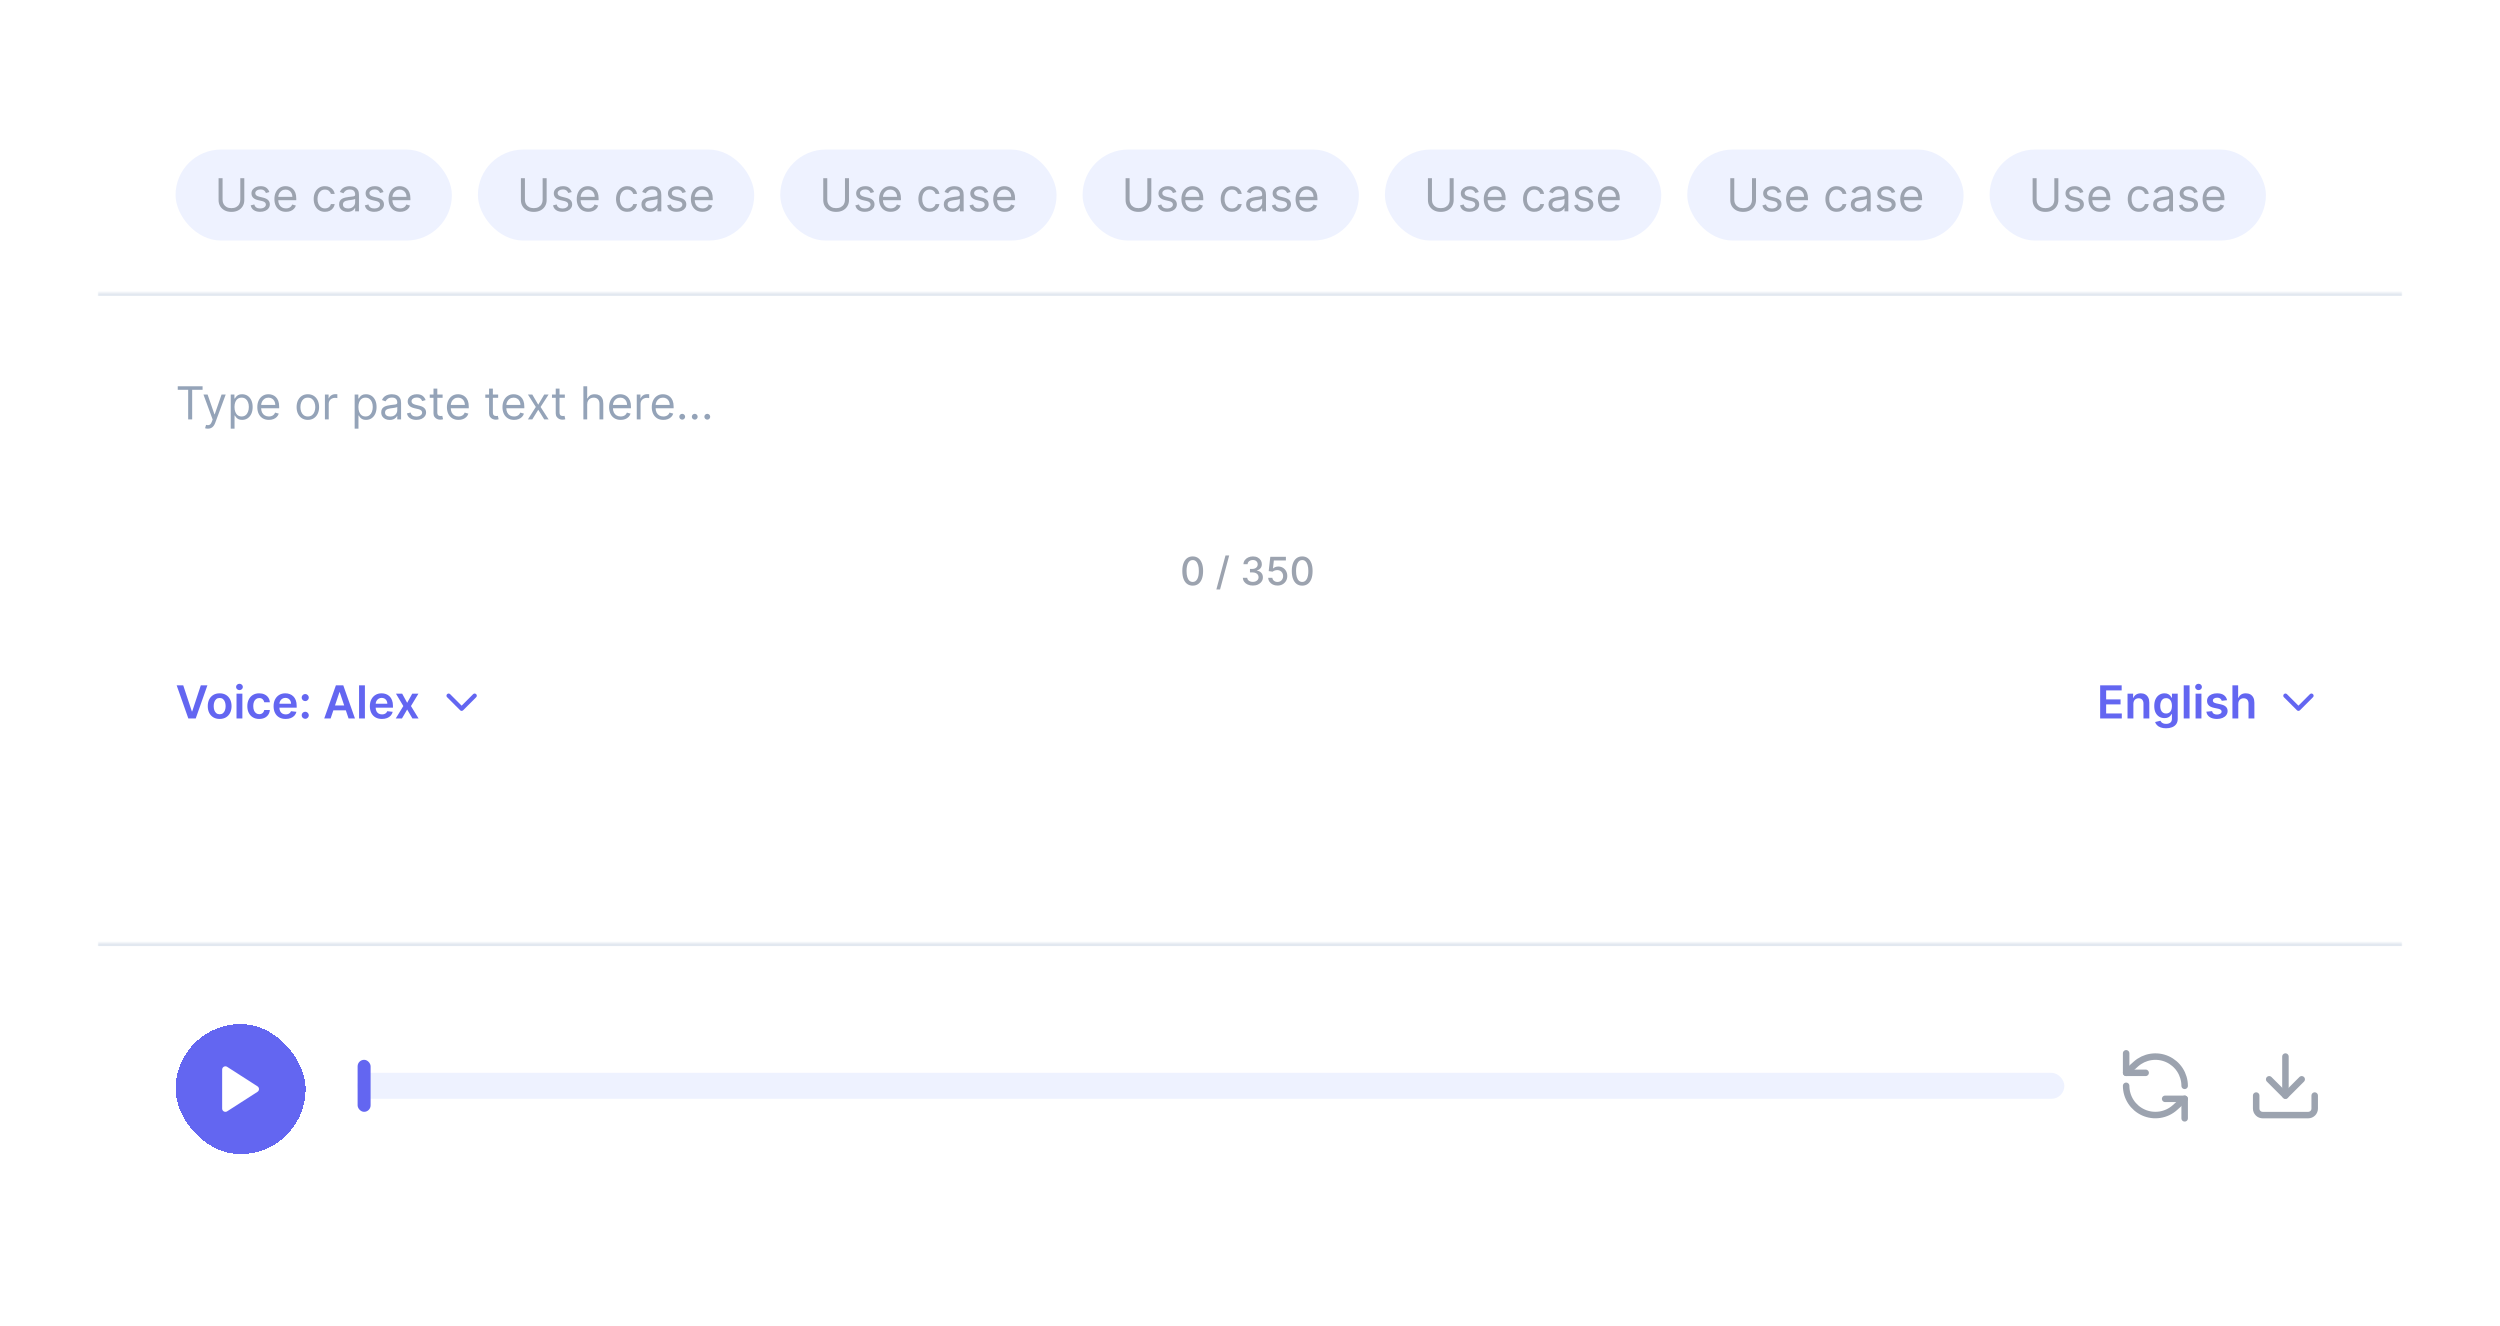 <svg width="769" height="408" viewBox="0 0 769 408" fill="none" xmlns="http://www.w3.org/2000/svg">
<g filter="url(#filter0_d_68_1530)">
<g clip-path="url(#clip0_68_1530)">
<rect x="30" y="20" width="709" height="348" rx="6" fill="white"/>
<rect x="54" y="36" width="85" height="28" rx="14" fill="#EEF2FF"/>
<path d="M73.915 44.818H75.148V51.56C75.148 52.256 74.984 52.877 74.656 53.424C74.331 53.968 73.872 54.397 73.278 54.712C72.685 55.023 71.989 55.179 71.19 55.179C70.392 55.179 69.695 55.023 69.102 54.712C68.509 54.397 68.048 53.968 67.72 53.424C67.395 52.877 67.233 52.256 67.233 51.56V44.818H68.466V51.46C68.466 51.957 68.575 52.4 68.794 52.788C69.013 53.172 69.324 53.475 69.729 53.697C70.136 53.916 70.624 54.026 71.19 54.026C71.757 54.026 72.244 53.916 72.652 53.697C73.06 53.475 73.371 53.172 73.587 52.788C73.805 52.4 73.915 51.957 73.915 51.46V44.818ZM82.86 49.074L81.806 49.372C81.74 49.197 81.642 49.026 81.513 48.86C81.387 48.691 81.214 48.552 80.996 48.443C80.777 48.333 80.497 48.278 80.155 48.278C79.688 48.278 79.299 48.386 78.987 48.602C78.679 48.814 78.525 49.084 78.525 49.412C78.525 49.704 78.631 49.934 78.843 50.103C79.055 50.272 79.386 50.413 79.837 50.526L80.971 50.804C81.653 50.97 82.162 51.223 82.497 51.565C82.832 51.903 82.999 52.339 82.999 52.872C82.999 53.31 82.873 53.701 82.621 54.045C82.373 54.39 82.025 54.662 81.577 54.861C81.13 55.06 80.609 55.159 80.016 55.159C79.237 55.159 78.593 54.99 78.082 54.652C77.572 54.314 77.249 53.82 77.113 53.17L78.226 52.892C78.332 53.303 78.533 53.611 78.828 53.817C79.126 54.022 79.516 54.125 79.996 54.125C80.543 54.125 80.977 54.009 81.299 53.777C81.624 53.542 81.786 53.26 81.786 52.932C81.786 52.667 81.693 52.445 81.508 52.266C81.322 52.083 81.037 51.947 80.653 51.858L79.38 51.56C78.68 51.394 78.167 51.137 77.839 50.789C77.514 50.438 77.351 49.999 77.351 49.472C77.351 49.041 77.472 48.66 77.714 48.328C77.96 47.997 78.293 47.736 78.714 47.548C79.138 47.359 79.618 47.264 80.155 47.264C80.911 47.264 81.504 47.43 81.935 47.761C82.369 48.093 82.678 48.53 82.86 49.074ZM87.967 55.159C87.231 55.159 86.597 54.997 86.063 54.672C85.533 54.344 85.123 53.886 84.835 53.3C84.55 52.71 84.407 52.024 84.407 51.242C84.407 50.459 84.55 49.77 84.835 49.173C85.123 48.573 85.524 48.106 86.038 47.771C86.555 47.433 87.158 47.264 87.848 47.264C88.245 47.264 88.638 47.331 89.026 47.463C89.414 47.596 89.767 47.811 90.085 48.109C90.403 48.404 90.657 48.795 90.846 49.283C91.034 49.77 91.129 50.37 91.129 51.082V51.58H85.243V50.565H89.936C89.936 50.135 89.85 49.75 89.677 49.412C89.508 49.074 89.266 48.807 88.951 48.611C88.64 48.416 88.272 48.318 87.848 48.318C87.38 48.318 86.976 48.434 86.635 48.666C86.296 48.895 86.036 49.193 85.854 49.561C85.672 49.929 85.581 50.323 85.581 50.744V51.42C85.581 51.997 85.68 52.486 85.879 52.887C86.081 53.285 86.361 53.588 86.719 53.797C87.077 54.002 87.493 54.105 87.967 54.105C88.275 54.105 88.554 54.062 88.802 53.976C89.054 53.886 89.271 53.754 89.454 53.578C89.636 53.399 89.777 53.177 89.876 52.912L91.01 53.23C90.89 53.615 90.69 53.953 90.408 54.244C90.126 54.533 89.778 54.758 89.364 54.92C88.95 55.08 88.484 55.159 87.967 55.159ZM99.954 55.159C99.238 55.159 98.621 54.99 98.104 54.652C97.587 54.314 97.189 53.848 96.911 53.255C96.632 52.662 96.493 51.984 96.493 51.222C96.493 50.446 96.636 49.762 96.921 49.168C97.209 48.572 97.61 48.106 98.124 47.771C98.641 47.433 99.244 47.264 99.934 47.264C100.471 47.264 100.954 47.364 101.385 47.562C101.816 47.761 102.169 48.04 102.444 48.398C102.719 48.756 102.89 49.173 102.956 49.651H101.783C101.694 49.303 101.495 48.994 101.186 48.726C100.882 48.454 100.471 48.318 99.954 48.318C99.496 48.318 99.095 48.438 98.75 48.676C98.409 48.911 98.142 49.245 97.95 49.675C97.761 50.103 97.666 50.605 97.666 51.182C97.666 51.772 97.759 52.285 97.945 52.723C98.134 53.16 98.399 53.5 98.74 53.742C99.085 53.984 99.49 54.105 99.954 54.105C100.258 54.105 100.535 54.052 100.784 53.946C101.032 53.84 101.243 53.688 101.415 53.489C101.587 53.29 101.71 53.051 101.783 52.773H102.956C102.89 53.224 102.726 53.63 102.464 53.991C102.206 54.349 101.863 54.634 101.435 54.846C101.011 55.055 100.517 55.159 99.954 55.159ZM106.919 55.179C106.435 55.179 105.996 55.088 105.601 54.906C105.207 54.72 104.894 54.453 104.662 54.105C104.43 53.754 104.314 53.33 104.314 52.832C104.314 52.395 104.4 52.04 104.572 51.769C104.744 51.493 104.975 51.278 105.263 51.122C105.551 50.966 105.87 50.85 106.218 50.774C106.569 50.695 106.922 50.632 107.277 50.585C107.741 50.526 108.117 50.481 108.405 50.451C108.697 50.418 108.909 50.363 109.042 50.287C109.177 50.211 109.245 50.078 109.245 49.889V49.849C109.245 49.359 109.111 48.978 108.843 48.706C108.578 48.434 108.175 48.298 107.635 48.298C107.074 48.298 106.635 48.421 106.317 48.666C105.999 48.911 105.775 49.173 105.646 49.452L104.532 49.054C104.731 48.59 104.996 48.229 105.328 47.97C105.663 47.708 106.027 47.526 106.422 47.423C106.819 47.317 107.21 47.264 107.595 47.264C107.84 47.264 108.122 47.294 108.44 47.354C108.761 47.41 109.071 47.528 109.37 47.707C109.671 47.886 109.922 48.156 110.12 48.517C110.319 48.878 110.419 49.362 110.419 49.969V55H109.245V53.966H109.186C109.106 54.132 108.974 54.309 108.788 54.498C108.602 54.687 108.355 54.847 108.047 54.98C107.739 55.113 107.363 55.179 106.919 55.179ZM107.098 54.125C107.562 54.125 107.953 54.034 108.271 53.852C108.592 53.669 108.834 53.434 108.997 53.146C109.163 52.857 109.245 52.554 109.245 52.236V51.162C109.196 51.222 109.086 51.276 108.917 51.326C108.752 51.372 108.559 51.414 108.341 51.45C108.125 51.483 107.915 51.513 107.709 51.54C107.507 51.563 107.343 51.583 107.217 51.599C106.912 51.639 106.627 51.704 106.362 51.793C106.1 51.88 105.888 52.01 105.725 52.186C105.566 52.358 105.487 52.594 105.487 52.892C105.487 53.3 105.638 53.608 105.939 53.817C106.244 54.022 106.63 54.125 107.098 54.125ZM117.969 49.074L116.915 49.372C116.849 49.197 116.751 49.026 116.622 48.86C116.496 48.691 116.324 48.552 116.105 48.443C115.886 48.333 115.606 48.278 115.265 48.278C114.797 48.278 114.408 48.386 114.096 48.602C113.788 48.814 113.634 49.084 113.634 49.412C113.634 49.704 113.74 49.934 113.952 50.103C114.164 50.272 114.496 50.413 114.947 50.526L116.08 50.804C116.763 50.97 117.272 51.223 117.606 51.565C117.941 51.903 118.108 52.339 118.108 52.872C118.108 53.31 117.983 53.701 117.731 54.045C117.482 54.39 117.134 54.662 116.687 54.861C116.239 55.06 115.719 55.159 115.126 55.159C114.347 55.159 113.702 54.99 113.192 54.652C112.681 54.314 112.358 53.82 112.222 53.17L113.336 52.892C113.442 53.303 113.642 53.611 113.937 53.817C114.236 54.022 114.625 54.125 115.106 54.125C115.653 54.125 116.087 54.009 116.408 53.777C116.733 53.542 116.895 53.26 116.895 52.932C116.895 52.667 116.803 52.445 116.617 52.266C116.431 52.083 116.146 51.947 115.762 51.858L114.489 51.56C113.79 51.394 113.276 51.137 112.948 50.789C112.623 50.438 112.461 49.999 112.461 49.472C112.461 49.041 112.582 48.66 112.824 48.328C113.069 47.997 113.402 47.736 113.823 47.548C114.247 47.359 114.728 47.264 115.265 47.264C116.02 47.264 116.614 47.43 117.045 47.761C117.479 48.093 117.787 48.53 117.969 49.074ZM123.076 55.159C122.341 55.159 121.706 54.997 121.172 54.672C120.642 54.344 120.233 53.886 119.944 53.3C119.659 52.71 119.517 52.024 119.517 51.242C119.517 50.459 119.659 49.77 119.944 49.173C120.233 48.573 120.634 48.106 121.147 47.771C121.664 47.433 122.268 47.264 122.957 47.264C123.355 47.264 123.748 47.331 124.135 47.463C124.523 47.596 124.876 47.811 125.194 48.109C125.512 48.404 125.766 48.795 125.955 49.283C126.144 49.77 126.238 50.37 126.238 51.082V51.58H120.352V50.565H125.045C125.045 50.135 124.959 49.75 124.787 49.412C124.618 49.074 124.376 48.807 124.061 48.611C123.749 48.416 123.381 48.318 122.957 48.318C122.49 48.318 122.085 48.434 121.744 48.666C121.406 48.895 121.146 49.193 120.963 49.561C120.781 49.929 120.69 50.323 120.69 50.744V51.42C120.69 51.997 120.789 52.486 120.988 52.887C121.19 53.285 121.471 53.588 121.828 53.797C122.186 54.002 122.602 54.105 123.076 54.105C123.385 54.105 123.663 54.062 123.912 53.976C124.163 53.886 124.381 53.754 124.563 53.578C124.745 53.399 124.886 53.177 124.985 52.912L126.119 53.23C126 53.615 125.799 53.953 125.517 54.244C125.236 54.533 124.888 54.758 124.473 54.92C124.059 55.08 123.593 55.159 123.076 55.159Z" fill="#9CA3AF"/>
<rect x="147" y="36" width="85" height="28" rx="14" fill="#EEF2FF"/>
<path d="M166.915 44.818H168.148V51.56C168.148 52.256 167.984 52.877 167.656 53.424C167.331 53.968 166.872 54.397 166.278 54.712C165.685 55.023 164.989 55.179 164.19 55.179C163.392 55.179 162.696 55.023 162.102 54.712C161.509 54.397 161.048 53.968 160.72 53.424C160.395 52.877 160.233 52.256 160.233 51.56V44.818H161.466V51.46C161.466 51.957 161.575 52.4 161.794 52.788C162.013 53.172 162.324 53.475 162.729 53.697C163.136 53.916 163.624 54.026 164.19 54.026C164.757 54.026 165.244 53.916 165.652 53.697C166.06 53.475 166.371 53.172 166.587 52.788C166.805 52.4 166.915 51.957 166.915 51.46V44.818ZM175.86 49.074L174.806 49.372C174.74 49.197 174.642 49.026 174.513 48.86C174.387 48.691 174.214 48.552 173.996 48.443C173.777 48.333 173.497 48.278 173.155 48.278C172.688 48.278 172.299 48.386 171.987 48.602C171.679 48.814 171.525 49.084 171.525 49.412C171.525 49.704 171.631 49.934 171.843 50.103C172.055 50.272 172.386 50.413 172.837 50.526L173.971 50.804C174.653 50.97 175.162 51.223 175.497 51.565C175.832 51.903 175.999 52.339 175.999 52.872C175.999 53.31 175.873 53.701 175.621 54.045C175.373 54.39 175.025 54.662 174.577 54.861C174.13 55.06 173.609 55.159 173.016 55.159C172.237 55.159 171.593 54.99 171.082 54.652C170.572 54.314 170.249 53.82 170.113 53.17L171.226 52.892C171.332 53.303 171.533 53.611 171.828 53.817C172.126 54.022 172.516 54.125 172.996 54.125C173.543 54.125 173.977 54.009 174.299 53.777C174.624 53.542 174.786 53.26 174.786 52.932C174.786 52.667 174.693 52.445 174.508 52.266C174.322 52.083 174.037 51.947 173.653 51.858L172.38 51.56C171.68 51.394 171.167 51.137 170.839 50.789C170.514 50.438 170.351 49.999 170.351 49.472C170.351 49.041 170.472 48.66 170.714 48.328C170.96 47.997 171.293 47.736 171.714 47.548C172.138 47.359 172.618 47.264 173.155 47.264C173.911 47.264 174.504 47.43 174.935 47.761C175.369 48.093 175.678 48.53 175.86 49.074ZM180.967 55.159C180.231 55.159 179.596 54.997 179.063 54.672C178.533 54.344 178.123 53.886 177.835 53.3C177.55 52.71 177.407 52.024 177.407 51.242C177.407 50.459 177.55 49.77 177.835 49.173C178.123 48.573 178.524 48.106 179.038 47.771C179.555 47.433 180.158 47.264 180.848 47.264C181.245 47.264 181.638 47.331 182.026 47.463C182.414 47.596 182.767 47.811 183.085 48.109C183.403 48.404 183.657 48.795 183.846 49.283C184.034 49.77 184.129 50.37 184.129 51.082V51.58H178.243V50.565H182.936C182.936 50.135 182.85 49.75 182.677 49.412C182.508 49.074 182.266 48.807 181.951 48.611C181.64 48.416 181.272 48.318 180.848 48.318C180.38 48.318 179.976 48.434 179.635 48.666C179.297 48.895 179.036 49.193 178.854 49.561C178.672 49.929 178.581 50.323 178.581 50.744V51.42C178.581 51.997 178.68 52.486 178.879 52.887C179.081 53.285 179.361 53.588 179.719 53.797C180.077 54.002 180.493 54.105 180.967 54.105C181.275 54.105 181.554 54.062 181.802 53.976C182.054 53.886 182.271 53.754 182.453 53.578C182.636 53.399 182.777 53.177 182.876 52.912L184.01 53.23C183.89 53.615 183.69 53.953 183.408 54.244C183.126 54.533 182.778 54.758 182.364 54.92C181.95 55.08 181.484 55.159 180.967 55.159ZM192.953 55.159C192.238 55.159 191.621 54.99 191.104 54.652C190.587 54.314 190.189 53.848 189.911 53.255C189.632 52.662 189.493 51.984 189.493 51.222C189.493 50.446 189.636 49.762 189.921 49.168C190.209 48.572 190.61 48.106 191.124 47.771C191.641 47.433 192.244 47.264 192.934 47.264C193.471 47.264 193.954 47.364 194.385 47.562C194.816 47.761 195.169 48.04 195.444 48.398C195.719 48.756 195.89 49.173 195.956 49.651H194.783C194.694 49.303 194.495 48.994 194.186 48.726C193.882 48.454 193.471 48.318 192.953 48.318C192.496 48.318 192.095 48.438 191.75 48.676C191.409 48.911 191.142 49.245 190.95 49.675C190.761 50.103 190.667 50.605 190.667 51.182C190.667 51.772 190.759 52.285 190.945 52.723C191.134 53.16 191.399 53.5 191.74 53.742C192.085 53.984 192.489 54.105 192.953 54.105C193.258 54.105 193.535 54.052 193.784 53.946C194.032 53.84 194.243 53.688 194.415 53.489C194.587 53.29 194.71 53.051 194.783 52.773H195.956C195.89 53.224 195.726 53.63 195.464 53.991C195.206 54.349 194.863 54.634 194.435 54.846C194.011 55.055 193.517 55.159 192.953 55.159ZM199.919 55.179C199.435 55.179 198.996 55.088 198.601 54.906C198.207 54.72 197.894 54.453 197.662 54.105C197.43 53.754 197.314 53.33 197.314 52.832C197.314 52.395 197.4 52.04 197.572 51.769C197.744 51.493 197.975 51.278 198.263 51.122C198.551 50.966 198.87 50.85 199.218 50.774C199.569 50.695 199.922 50.632 200.277 50.585C200.741 50.526 201.117 50.481 201.405 50.451C201.697 50.418 201.909 50.363 202.042 50.287C202.177 50.211 202.245 50.078 202.245 49.889V49.849C202.245 49.359 202.111 48.978 201.843 48.706C201.578 48.434 201.175 48.298 200.635 48.298C200.074 48.298 199.635 48.421 199.317 48.666C198.999 48.911 198.775 49.173 198.646 49.452L197.532 49.054C197.731 48.59 197.996 48.229 198.328 47.97C198.663 47.708 199.027 47.526 199.422 47.423C199.819 47.317 200.21 47.264 200.595 47.264C200.84 47.264 201.122 47.294 201.44 47.354C201.761 47.41 202.071 47.528 202.37 47.707C202.671 47.886 202.922 48.156 203.12 48.517C203.319 48.878 203.419 49.362 203.419 49.969V55H202.245V53.966H202.186C202.106 54.132 201.974 54.309 201.788 54.498C201.602 54.687 201.355 54.847 201.047 54.98C200.739 55.113 200.363 55.179 199.919 55.179ZM200.098 54.125C200.562 54.125 200.953 54.034 201.271 53.852C201.592 53.669 201.834 53.434 201.997 53.146C202.163 52.857 202.245 52.554 202.245 52.236V51.162C202.196 51.222 202.086 51.276 201.917 51.326C201.752 51.372 201.559 51.414 201.341 51.45C201.125 51.483 200.915 51.513 200.709 51.54C200.507 51.563 200.343 51.583 200.217 51.599C199.912 51.639 199.627 51.704 199.362 51.793C199.1 51.88 198.888 52.01 198.725 52.186C198.566 52.358 198.487 52.594 198.487 52.892C198.487 53.3 198.638 53.608 198.939 53.817C199.244 54.022 199.63 54.125 200.098 54.125ZM210.969 49.074L209.915 49.372C209.849 49.197 209.751 49.026 209.622 48.86C209.496 48.691 209.324 48.552 209.105 48.443C208.886 48.333 208.606 48.278 208.265 48.278C207.797 48.278 207.408 48.386 207.096 48.602C206.788 48.814 206.634 49.084 206.634 49.412C206.634 49.704 206.74 49.934 206.952 50.103C207.164 50.272 207.496 50.413 207.947 50.526L209.08 50.804C209.763 50.97 210.272 51.223 210.606 51.565C210.941 51.903 211.108 52.339 211.108 52.872C211.108 53.31 210.983 53.701 210.731 54.045C210.482 54.39 210.134 54.662 209.687 54.861C209.239 55.06 208.719 55.159 208.126 55.159C207.347 55.159 206.702 54.99 206.192 54.652C205.681 54.314 205.358 53.82 205.222 53.17L206.336 52.892C206.442 53.303 206.642 53.611 206.937 53.817C207.236 54.022 207.625 54.125 208.106 54.125C208.653 54.125 209.087 54.009 209.408 53.777C209.733 53.542 209.895 53.26 209.895 52.932C209.895 52.667 209.803 52.445 209.617 52.266C209.431 52.083 209.146 51.947 208.762 51.858L207.489 51.56C206.79 51.394 206.276 51.137 205.948 50.789C205.623 50.438 205.461 49.999 205.461 49.472C205.461 49.041 205.582 48.66 205.824 48.328C206.069 47.997 206.402 47.736 206.823 47.548C207.247 47.359 207.728 47.264 208.265 47.264C209.02 47.264 209.614 47.43 210.045 47.761C210.479 48.093 210.787 48.53 210.969 49.074ZM216.076 55.159C215.341 55.159 214.706 54.997 214.172 54.672C213.642 54.344 213.233 53.886 212.944 53.3C212.659 52.71 212.517 52.024 212.517 51.242C212.517 50.459 212.659 49.77 212.944 49.173C213.233 48.573 213.634 48.106 214.147 47.771C214.664 47.433 215.268 47.264 215.957 47.264C216.355 47.264 216.748 47.331 217.135 47.463C217.523 47.596 217.876 47.811 218.194 48.109C218.512 48.404 218.766 48.795 218.955 49.283C219.144 49.77 219.238 50.37 219.238 51.082V51.58H213.352V50.565H218.045C218.045 50.135 217.959 49.75 217.787 49.412C217.618 49.074 217.376 48.807 217.061 48.611C216.749 48.416 216.381 48.318 215.957 48.318C215.49 48.318 215.085 48.434 214.744 48.666C214.406 48.895 214.146 49.193 213.963 49.561C213.781 49.929 213.69 50.323 213.69 50.744V51.42C213.69 51.997 213.789 52.486 213.988 52.887C214.19 53.285 214.471 53.588 214.828 53.797C215.186 54.002 215.602 54.105 216.076 54.105C216.385 54.105 216.663 54.062 216.912 53.976C217.163 53.886 217.381 53.754 217.563 53.578C217.745 53.399 217.886 53.177 217.985 52.912L219.119 53.23C219 53.615 218.799 53.953 218.517 54.244C218.236 54.533 217.888 54.758 217.473 54.92C217.059 55.08 216.593 55.159 216.076 55.159Z" fill="#9CA3AF"/>
<rect x="240" y="36" width="85" height="28" rx="14" fill="#EEF2FF"/>
<path d="M259.915 44.818H261.148V51.56C261.148 52.256 260.984 52.877 260.656 53.424C260.331 53.968 259.872 54.397 259.278 54.712C258.685 55.023 257.989 55.179 257.19 55.179C256.392 55.179 255.696 55.023 255.102 54.712C254.509 54.397 254.048 53.968 253.72 53.424C253.395 52.877 253.233 52.256 253.233 51.56V44.818H254.466V51.46C254.466 51.957 254.575 52.4 254.794 52.788C255.013 53.172 255.324 53.475 255.729 53.697C256.136 53.916 256.624 54.026 257.19 54.026C257.757 54.026 258.244 53.916 258.652 53.697C259.06 53.475 259.371 53.172 259.587 52.788C259.805 52.4 259.915 51.957 259.915 51.46V44.818ZM268.86 49.074L267.806 49.372C267.74 49.197 267.642 49.026 267.513 48.86C267.387 48.691 267.214 48.552 266.996 48.443C266.777 48.333 266.497 48.278 266.155 48.278C265.688 48.278 265.299 48.386 264.987 48.602C264.679 48.814 264.525 49.084 264.525 49.412C264.525 49.704 264.631 49.934 264.843 50.103C265.055 50.272 265.386 50.413 265.837 50.526L266.971 50.804C267.653 50.97 268.162 51.223 268.497 51.565C268.832 51.903 268.999 52.339 268.999 52.872C268.999 53.31 268.873 53.701 268.621 54.045C268.373 54.39 268.025 54.662 267.577 54.861C267.13 55.06 266.609 55.159 266.016 55.159C265.237 55.159 264.593 54.99 264.082 54.652C263.572 54.314 263.249 53.82 263.113 53.17L264.226 52.892C264.332 53.303 264.533 53.611 264.828 53.817C265.126 54.022 265.516 54.125 265.996 54.125C266.543 54.125 266.977 54.009 267.299 53.777C267.624 53.542 267.786 53.26 267.786 52.932C267.786 52.667 267.693 52.445 267.508 52.266C267.322 52.083 267.037 51.947 266.653 51.858L265.38 51.56C264.68 51.394 264.167 51.137 263.839 50.789C263.514 50.438 263.351 49.999 263.351 49.472C263.351 49.041 263.472 48.66 263.714 48.328C263.96 47.997 264.293 47.736 264.714 47.548C265.138 47.359 265.618 47.264 266.155 47.264C266.911 47.264 267.504 47.43 267.935 47.761C268.369 48.093 268.678 48.53 268.86 49.074ZM273.967 55.159C273.231 55.159 272.596 54.997 272.063 54.672C271.533 54.344 271.123 53.886 270.835 53.3C270.55 52.71 270.407 52.024 270.407 51.242C270.407 50.459 270.55 49.77 270.835 49.173C271.123 48.573 271.524 48.106 272.038 47.771C272.555 47.433 273.158 47.264 273.848 47.264C274.245 47.264 274.638 47.331 275.026 47.463C275.414 47.596 275.767 47.811 276.085 48.109C276.403 48.404 276.657 48.795 276.846 49.283C277.034 49.77 277.129 50.37 277.129 51.082V51.58H271.243V50.565H275.936C275.936 50.135 275.85 49.75 275.677 49.412C275.508 49.074 275.266 48.807 274.951 48.611C274.64 48.416 274.272 48.318 273.848 48.318C273.38 48.318 272.976 48.434 272.635 48.666C272.297 48.895 272.036 49.193 271.854 49.561C271.672 49.929 271.581 50.323 271.581 50.744V51.42C271.581 51.997 271.68 52.486 271.879 52.887C272.081 53.285 272.361 53.588 272.719 53.797C273.077 54.002 273.493 54.105 273.967 54.105C274.275 54.105 274.554 54.062 274.802 53.976C275.054 53.886 275.271 53.754 275.453 53.578C275.636 53.399 275.777 53.177 275.876 52.912L277.01 53.23C276.89 53.615 276.69 53.953 276.408 54.244C276.126 54.533 275.778 54.758 275.364 54.92C274.95 55.08 274.484 55.159 273.967 55.159ZM285.953 55.159C285.238 55.159 284.621 54.99 284.104 54.652C283.587 54.314 283.189 53.848 282.911 53.255C282.632 52.662 282.493 51.984 282.493 51.222C282.493 50.446 282.636 49.762 282.921 49.168C283.209 48.572 283.61 48.106 284.124 47.771C284.641 47.433 285.244 47.264 285.934 47.264C286.471 47.264 286.954 47.364 287.385 47.562C287.816 47.761 288.169 48.04 288.444 48.398C288.719 48.756 288.89 49.173 288.956 49.651H287.783C287.694 49.303 287.495 48.994 287.186 48.726C286.882 48.454 286.471 48.318 285.953 48.318C285.496 48.318 285.095 48.438 284.75 48.676C284.409 48.911 284.142 49.245 283.95 49.675C283.761 50.103 283.667 50.605 283.667 51.182C283.667 51.772 283.759 52.285 283.945 52.723C284.134 53.16 284.399 53.5 284.74 53.742C285.085 53.984 285.489 54.105 285.953 54.105C286.258 54.105 286.535 54.052 286.784 53.946C287.032 53.84 287.243 53.688 287.415 53.489C287.587 53.29 287.71 53.051 287.783 52.773H288.956C288.89 53.224 288.726 53.63 288.464 53.991C288.206 54.349 287.863 54.634 287.435 54.846C287.011 55.055 286.517 55.159 285.953 55.159ZM292.919 55.179C292.435 55.179 291.996 55.088 291.601 54.906C291.207 54.72 290.894 54.453 290.662 54.105C290.43 53.754 290.314 53.33 290.314 52.832C290.314 52.395 290.4 52.04 290.572 51.769C290.744 51.493 290.975 51.278 291.263 51.122C291.551 50.966 291.87 50.85 292.218 50.774C292.569 50.695 292.922 50.632 293.277 50.585C293.741 50.526 294.117 50.481 294.405 50.451C294.697 50.418 294.909 50.363 295.042 50.287C295.177 50.211 295.245 50.078 295.245 49.889V49.849C295.245 49.359 295.111 48.978 294.843 48.706C294.578 48.434 294.175 48.298 293.635 48.298C293.074 48.298 292.635 48.421 292.317 48.666C291.999 48.911 291.775 49.173 291.646 49.452L290.532 49.054C290.731 48.59 290.996 48.229 291.328 47.97C291.663 47.708 292.027 47.526 292.422 47.423C292.819 47.317 293.21 47.264 293.595 47.264C293.84 47.264 294.122 47.294 294.44 47.354C294.761 47.41 295.071 47.528 295.37 47.707C295.671 47.886 295.922 48.156 296.12 48.517C296.319 48.878 296.419 49.362 296.419 49.969V55H295.245V53.966H295.186C295.106 54.132 294.974 54.309 294.788 54.498C294.602 54.687 294.355 54.847 294.047 54.98C293.739 55.113 293.363 55.179 292.919 55.179ZM293.098 54.125C293.562 54.125 293.953 54.034 294.271 53.852C294.592 53.669 294.834 53.434 294.997 53.146C295.163 52.857 295.245 52.554 295.245 52.236V51.162C295.196 51.222 295.086 51.276 294.917 51.326C294.752 51.372 294.559 51.414 294.341 51.45C294.125 51.483 293.915 51.513 293.709 51.54C293.507 51.563 293.343 51.583 293.217 51.599C292.912 51.639 292.627 51.704 292.362 51.793C292.1 51.88 291.888 52.01 291.725 52.186C291.566 52.358 291.487 52.594 291.487 52.892C291.487 53.3 291.638 53.608 291.939 53.817C292.244 54.022 292.63 54.125 293.098 54.125ZM303.969 49.074L302.915 49.372C302.849 49.197 302.751 49.026 302.622 48.86C302.496 48.691 302.324 48.552 302.105 48.443C301.886 48.333 301.606 48.278 301.265 48.278C300.797 48.278 300.408 48.386 300.096 48.602C299.788 48.814 299.634 49.084 299.634 49.412C299.634 49.704 299.74 49.934 299.952 50.103C300.164 50.272 300.496 50.413 300.947 50.526L302.08 50.804C302.763 50.97 303.272 51.223 303.606 51.565C303.941 51.903 304.108 52.339 304.108 52.872C304.108 53.31 303.983 53.701 303.731 54.045C303.482 54.39 303.134 54.662 302.687 54.861C302.239 55.06 301.719 55.159 301.126 55.159C300.347 55.159 299.702 54.99 299.192 54.652C298.681 54.314 298.358 53.82 298.222 53.17L299.336 52.892C299.442 53.303 299.642 53.611 299.937 53.817C300.236 54.022 300.625 54.125 301.106 54.125C301.653 54.125 302.087 54.009 302.408 53.777C302.733 53.542 302.895 53.26 302.895 52.932C302.895 52.667 302.803 52.445 302.617 52.266C302.431 52.083 302.146 51.947 301.762 51.858L300.489 51.56C299.79 51.394 299.276 51.137 298.948 50.789C298.623 50.438 298.461 49.999 298.461 49.472C298.461 49.041 298.582 48.66 298.824 48.328C299.069 47.997 299.402 47.736 299.823 47.548C300.247 47.359 300.728 47.264 301.265 47.264C302.02 47.264 302.614 47.43 303.045 47.761C303.479 48.093 303.787 48.53 303.969 49.074ZM309.076 55.159C308.341 55.159 307.706 54.997 307.172 54.672C306.642 54.344 306.233 53.886 305.944 53.3C305.659 52.71 305.517 52.024 305.517 51.242C305.517 50.459 305.659 49.77 305.944 49.173C306.233 48.573 306.634 48.106 307.147 47.771C307.664 47.433 308.268 47.264 308.957 47.264C309.355 47.264 309.748 47.331 310.135 47.463C310.523 47.596 310.876 47.811 311.194 48.109C311.512 48.404 311.766 48.795 311.955 49.283C312.144 49.77 312.238 50.37 312.238 51.082V51.58H306.352V50.565H311.045C311.045 50.135 310.959 49.75 310.787 49.412C310.618 49.074 310.376 48.807 310.061 48.611C309.749 48.416 309.381 48.318 308.957 48.318C308.49 48.318 308.085 48.434 307.744 48.666C307.406 48.895 307.146 49.193 306.963 49.561C306.781 49.929 306.69 50.323 306.69 50.744V51.42C306.69 51.997 306.789 52.486 306.988 52.887C307.19 53.285 307.471 53.588 307.828 53.797C308.186 54.002 308.602 54.105 309.076 54.105C309.385 54.105 309.663 54.062 309.912 53.976C310.163 53.886 310.381 53.754 310.563 53.578C310.745 53.399 310.886 53.177 310.985 52.912L312.119 53.23C312 53.615 311.799 53.953 311.517 54.244C311.236 54.533 310.888 54.758 310.473 54.92C310.059 55.08 309.593 55.159 309.076 55.159Z" fill="#9CA3AF"/>
<rect x="333" y="36" width="85" height="28" rx="14" fill="#EEF2FF"/>
<path d="M352.915 44.818H354.148V51.56C354.148 52.256 353.984 52.877 353.656 53.424C353.331 53.968 352.872 54.397 352.278 54.712C351.685 55.023 350.989 55.179 350.19 55.179C349.392 55.179 348.696 55.023 348.102 54.712C347.509 54.397 347.048 53.968 346.72 53.424C346.395 52.877 346.233 52.256 346.233 51.56V44.818H347.466V51.46C347.466 51.957 347.575 52.4 347.794 52.788C348.013 53.172 348.324 53.475 348.729 53.697C349.136 53.916 349.624 54.026 350.19 54.026C350.757 54.026 351.244 53.916 351.652 53.697C352.06 53.475 352.371 53.172 352.587 52.788C352.805 52.4 352.915 51.957 352.915 51.46V44.818ZM361.86 49.074L360.806 49.372C360.74 49.197 360.642 49.026 360.513 48.86C360.387 48.691 360.214 48.552 359.996 48.443C359.777 48.333 359.497 48.278 359.155 48.278C358.688 48.278 358.299 48.386 357.987 48.602C357.679 48.814 357.525 49.084 357.525 49.412C357.525 49.704 357.631 49.934 357.843 50.103C358.055 50.272 358.386 50.413 358.837 50.526L359.971 50.804C360.653 50.97 361.162 51.223 361.497 51.565C361.832 51.903 361.999 52.339 361.999 52.872C361.999 53.31 361.873 53.701 361.621 54.045C361.373 54.39 361.025 54.662 360.577 54.861C360.13 55.06 359.609 55.159 359.016 55.159C358.237 55.159 357.593 54.99 357.082 54.652C356.572 54.314 356.249 53.82 356.113 53.17L357.226 52.892C357.332 53.303 357.533 53.611 357.828 53.817C358.126 54.022 358.516 54.125 358.996 54.125C359.543 54.125 359.977 54.009 360.299 53.777C360.624 53.542 360.786 53.26 360.786 52.932C360.786 52.667 360.693 52.445 360.508 52.266C360.322 52.083 360.037 51.947 359.653 51.858L358.38 51.56C357.68 51.394 357.167 51.137 356.839 50.789C356.514 50.438 356.351 49.999 356.351 49.472C356.351 49.041 356.472 48.66 356.714 48.328C356.96 47.997 357.293 47.736 357.714 47.548C358.138 47.359 358.618 47.264 359.155 47.264C359.911 47.264 360.504 47.43 360.935 47.761C361.369 48.093 361.678 48.53 361.86 49.074ZM366.967 55.159C366.231 55.159 365.596 54.997 365.063 54.672C364.533 54.344 364.123 53.886 363.835 53.3C363.55 52.71 363.407 52.024 363.407 51.242C363.407 50.459 363.55 49.77 363.835 49.173C364.123 48.573 364.524 48.106 365.038 47.771C365.555 47.433 366.158 47.264 366.848 47.264C367.245 47.264 367.638 47.331 368.026 47.463C368.414 47.596 368.767 47.811 369.085 48.109C369.403 48.404 369.657 48.795 369.846 49.283C370.034 49.77 370.129 50.37 370.129 51.082V51.58H364.243V50.565H368.936C368.936 50.135 368.85 49.75 368.677 49.412C368.508 49.074 368.266 48.807 367.951 48.611C367.64 48.416 367.272 48.318 366.848 48.318C366.38 48.318 365.976 48.434 365.635 48.666C365.297 48.895 365.036 49.193 364.854 49.561C364.672 49.929 364.581 50.323 364.581 50.744V51.42C364.581 51.997 364.68 52.486 364.879 52.887C365.081 53.285 365.361 53.588 365.719 53.797C366.077 54.002 366.493 54.105 366.967 54.105C367.275 54.105 367.554 54.062 367.802 53.976C368.054 53.886 368.271 53.754 368.453 53.578C368.636 53.399 368.777 53.177 368.876 52.912L370.01 53.23C369.89 53.615 369.69 53.953 369.408 54.244C369.126 54.533 368.778 54.758 368.364 54.92C367.95 55.08 367.484 55.159 366.967 55.159ZM378.953 55.159C378.238 55.159 377.621 54.99 377.104 54.652C376.587 54.314 376.189 53.848 375.911 53.255C375.632 52.662 375.493 51.984 375.493 51.222C375.493 50.446 375.636 49.762 375.921 49.168C376.209 48.572 376.61 48.106 377.124 47.771C377.641 47.433 378.244 47.264 378.934 47.264C379.471 47.264 379.954 47.364 380.385 47.562C380.816 47.761 381.169 48.04 381.444 48.398C381.719 48.756 381.89 49.173 381.956 49.651H380.783C380.694 49.303 380.495 48.994 380.186 48.726C379.882 48.454 379.471 48.318 378.953 48.318C378.496 48.318 378.095 48.438 377.75 48.676C377.409 48.911 377.142 49.245 376.95 49.675C376.761 50.103 376.667 50.605 376.667 51.182C376.667 51.772 376.759 52.285 376.945 52.723C377.134 53.16 377.399 53.5 377.74 53.742C378.085 53.984 378.489 54.105 378.953 54.105C379.258 54.105 379.535 54.052 379.784 53.946C380.032 53.84 380.243 53.688 380.415 53.489C380.587 53.29 380.71 53.051 380.783 52.773H381.956C381.89 53.224 381.726 53.63 381.464 53.991C381.206 54.349 380.863 54.634 380.435 54.846C380.011 55.055 379.517 55.159 378.953 55.159ZM385.919 55.179C385.435 55.179 384.996 55.088 384.601 54.906C384.207 54.72 383.894 54.453 383.662 54.105C383.43 53.754 383.314 53.33 383.314 52.832C383.314 52.395 383.4 52.04 383.572 51.769C383.744 51.493 383.975 51.278 384.263 51.122C384.551 50.966 384.87 50.85 385.218 50.774C385.569 50.695 385.922 50.632 386.277 50.585C386.741 50.526 387.117 50.481 387.405 50.451C387.697 50.418 387.909 50.363 388.042 50.287C388.177 50.211 388.245 50.078 388.245 49.889V49.849C388.245 49.359 388.111 48.978 387.843 48.706C387.578 48.434 387.175 48.298 386.635 48.298C386.074 48.298 385.635 48.421 385.317 48.666C384.999 48.911 384.775 49.173 384.646 49.452L383.532 49.054C383.731 48.59 383.996 48.229 384.328 47.97C384.663 47.708 385.027 47.526 385.422 47.423C385.819 47.317 386.21 47.264 386.595 47.264C386.84 47.264 387.122 47.294 387.44 47.354C387.761 47.41 388.071 47.528 388.37 47.707C388.671 47.886 388.922 48.156 389.12 48.517C389.319 48.878 389.419 49.362 389.419 49.969V55H388.245V53.966H388.186C388.106 54.132 387.974 54.309 387.788 54.498C387.602 54.687 387.355 54.847 387.047 54.98C386.739 55.113 386.363 55.179 385.919 55.179ZM386.098 54.125C386.562 54.125 386.953 54.034 387.271 53.852C387.592 53.669 387.834 53.434 387.997 53.146C388.163 52.857 388.245 52.554 388.245 52.236V51.162C388.196 51.222 388.086 51.276 387.917 51.326C387.752 51.372 387.559 51.414 387.341 51.45C387.125 51.483 386.915 51.513 386.709 51.54C386.507 51.563 386.343 51.583 386.217 51.599C385.912 51.639 385.627 51.704 385.362 51.793C385.1 51.88 384.888 52.01 384.725 52.186C384.566 52.358 384.487 52.594 384.487 52.892C384.487 53.3 384.638 53.608 384.939 53.817C385.244 54.022 385.63 54.125 386.098 54.125ZM396.969 49.074L395.915 49.372C395.849 49.197 395.751 49.026 395.622 48.86C395.496 48.691 395.324 48.552 395.105 48.443C394.886 48.333 394.606 48.278 394.265 48.278C393.797 48.278 393.408 48.386 393.096 48.602C392.788 48.814 392.634 49.084 392.634 49.412C392.634 49.704 392.74 49.934 392.952 50.103C393.164 50.272 393.496 50.413 393.947 50.526L395.08 50.804C395.763 50.97 396.272 51.223 396.606 51.565C396.941 51.903 397.108 52.339 397.108 52.872C397.108 53.31 396.983 53.701 396.731 54.045C396.482 54.39 396.134 54.662 395.687 54.861C395.239 55.06 394.719 55.159 394.126 55.159C393.347 55.159 392.702 54.99 392.192 54.652C391.681 54.314 391.358 53.82 391.222 53.17L392.336 52.892C392.442 53.303 392.642 53.611 392.937 53.817C393.236 54.022 393.625 54.125 394.106 54.125C394.653 54.125 395.087 54.009 395.408 53.777C395.733 53.542 395.895 53.26 395.895 52.932C395.895 52.667 395.803 52.445 395.617 52.266C395.431 52.083 395.146 51.947 394.762 51.858L393.489 51.56C392.79 51.394 392.276 51.137 391.948 50.789C391.623 50.438 391.461 49.999 391.461 49.472C391.461 49.041 391.582 48.66 391.824 48.328C392.069 47.997 392.402 47.736 392.823 47.548C393.247 47.359 393.728 47.264 394.265 47.264C395.02 47.264 395.614 47.43 396.045 47.761C396.479 48.093 396.787 48.53 396.969 49.074ZM402.076 55.159C401.341 55.159 400.706 54.997 400.172 54.672C399.642 54.344 399.233 53.886 398.944 53.3C398.659 52.71 398.517 52.024 398.517 51.242C398.517 50.459 398.659 49.77 398.944 49.173C399.233 48.573 399.634 48.106 400.147 47.771C400.664 47.433 401.268 47.264 401.957 47.264C402.355 47.264 402.748 47.331 403.135 47.463C403.523 47.596 403.876 47.811 404.194 48.109C404.512 48.404 404.766 48.795 404.955 49.283C405.144 49.77 405.238 50.37 405.238 51.082V51.58H399.352V50.565H404.045C404.045 50.135 403.959 49.75 403.787 49.412C403.618 49.074 403.376 48.807 403.061 48.611C402.749 48.416 402.381 48.318 401.957 48.318C401.49 48.318 401.085 48.434 400.744 48.666C400.406 48.895 400.146 49.193 399.963 49.561C399.781 49.929 399.69 50.323 399.69 50.744V51.42C399.69 51.997 399.789 52.486 399.988 52.887C400.19 53.285 400.471 53.588 400.828 53.797C401.186 54.002 401.602 54.105 402.076 54.105C402.385 54.105 402.663 54.062 402.912 53.976C403.163 53.886 403.381 53.754 403.563 53.578C403.745 53.399 403.886 53.177 403.985 52.912L405.119 53.23C405 53.615 404.799 53.953 404.517 54.244C404.236 54.533 403.888 54.758 403.473 54.92C403.059 55.08 402.593 55.159 402.076 55.159Z" fill="#9CA3AF"/>
<rect x="426" y="36" width="85" height="28" rx="14" fill="#EEF2FF"/>
<path d="M445.915 44.818H447.148V51.56C447.148 52.256 446.984 52.877 446.656 53.424C446.331 53.968 445.872 54.397 445.278 54.712C444.685 55.023 443.989 55.179 443.19 55.179C442.392 55.179 441.696 55.023 441.102 54.712C440.509 54.397 440.048 53.968 439.72 53.424C439.395 52.877 439.233 52.256 439.233 51.56V44.818H440.466V51.46C440.466 51.957 440.575 52.4 440.794 52.788C441.013 53.172 441.324 53.475 441.729 53.697C442.136 53.916 442.624 54.026 443.19 54.026C443.757 54.026 444.244 53.916 444.652 53.697C445.06 53.475 445.371 53.172 445.587 52.788C445.805 52.4 445.915 51.957 445.915 51.46V44.818ZM454.86 49.074L453.806 49.372C453.74 49.197 453.642 49.026 453.513 48.86C453.387 48.691 453.214 48.552 452.996 48.443C452.777 48.333 452.497 48.278 452.155 48.278C451.688 48.278 451.299 48.386 450.987 48.602C450.679 48.814 450.525 49.084 450.525 49.412C450.525 49.704 450.631 49.934 450.843 50.103C451.055 50.272 451.386 50.413 451.837 50.526L452.971 50.804C453.653 50.97 454.162 51.223 454.497 51.565C454.832 51.903 454.999 52.339 454.999 52.872C454.999 53.31 454.873 53.701 454.621 54.045C454.373 54.39 454.025 54.662 453.577 54.861C453.13 55.06 452.609 55.159 452.016 55.159C451.237 55.159 450.593 54.99 450.082 54.652C449.572 54.314 449.249 53.82 449.113 53.17L450.226 52.892C450.332 53.303 450.533 53.611 450.828 53.817C451.126 54.022 451.516 54.125 451.996 54.125C452.543 54.125 452.977 54.009 453.299 53.777C453.624 53.542 453.786 53.26 453.786 52.932C453.786 52.667 453.693 52.445 453.508 52.266C453.322 52.083 453.037 51.947 452.653 51.858L451.38 51.56C450.68 51.394 450.167 51.137 449.839 50.789C449.514 50.438 449.351 49.999 449.351 49.472C449.351 49.041 449.472 48.66 449.714 48.328C449.96 47.997 450.293 47.736 450.714 47.548C451.138 47.359 451.618 47.264 452.155 47.264C452.911 47.264 453.504 47.43 453.935 47.761C454.369 48.093 454.678 48.53 454.86 49.074ZM459.967 55.159C459.231 55.159 458.596 54.997 458.063 54.672C457.533 54.344 457.123 53.886 456.835 53.3C456.55 52.71 456.407 52.024 456.407 51.242C456.407 50.459 456.55 49.77 456.835 49.173C457.123 48.573 457.524 48.106 458.038 47.771C458.555 47.433 459.158 47.264 459.848 47.264C460.245 47.264 460.638 47.331 461.026 47.463C461.414 47.596 461.767 47.811 462.085 48.109C462.403 48.404 462.657 48.795 462.846 49.283C463.034 49.77 463.129 50.37 463.129 51.082V51.58H457.243V50.565H461.936C461.936 50.135 461.85 49.75 461.677 49.412C461.508 49.074 461.266 48.807 460.951 48.611C460.64 48.416 460.272 48.318 459.848 48.318C459.38 48.318 458.976 48.434 458.635 48.666C458.297 48.895 458.036 49.193 457.854 49.561C457.672 49.929 457.581 50.323 457.581 50.744V51.42C457.581 51.997 457.68 52.486 457.879 52.887C458.081 53.285 458.361 53.588 458.719 53.797C459.077 54.002 459.493 54.105 459.967 54.105C460.275 54.105 460.554 54.062 460.802 53.976C461.054 53.886 461.271 53.754 461.453 53.578C461.636 53.399 461.777 53.177 461.876 52.912L463.01 53.23C462.89 53.615 462.69 53.953 462.408 54.244C462.126 54.533 461.778 54.758 461.364 54.92C460.95 55.08 460.484 55.159 459.967 55.159ZM471.953 55.159C471.238 55.159 470.621 54.99 470.104 54.652C469.587 54.314 469.189 53.848 468.911 53.255C468.632 52.662 468.493 51.984 468.493 51.222C468.493 50.446 468.636 49.762 468.921 49.168C469.209 48.572 469.61 48.106 470.124 47.771C470.641 47.433 471.244 47.264 471.934 47.264C472.471 47.264 472.954 47.364 473.385 47.562C473.816 47.761 474.169 48.04 474.444 48.398C474.719 48.756 474.89 49.173 474.956 49.651H473.783C473.694 49.303 473.495 48.994 473.186 48.726C472.882 48.454 472.471 48.318 471.953 48.318C471.496 48.318 471.095 48.438 470.75 48.676C470.409 48.911 470.142 49.245 469.95 49.675C469.761 50.103 469.667 50.605 469.667 51.182C469.667 51.772 469.759 52.285 469.945 52.723C470.134 53.16 470.399 53.5 470.74 53.742C471.085 53.984 471.489 54.105 471.953 54.105C472.258 54.105 472.535 54.052 472.784 53.946C473.032 53.84 473.243 53.688 473.415 53.489C473.587 53.29 473.71 53.051 473.783 52.773H474.956C474.89 53.224 474.726 53.63 474.464 53.991C474.206 54.349 473.863 54.634 473.435 54.846C473.011 55.055 472.517 55.159 471.953 55.159ZM478.919 55.179C478.435 55.179 477.996 55.088 477.601 54.906C477.207 54.72 476.894 54.453 476.662 54.105C476.43 53.754 476.314 53.33 476.314 52.832C476.314 52.395 476.4 52.04 476.572 51.769C476.744 51.493 476.975 51.278 477.263 51.122C477.551 50.966 477.87 50.85 478.218 50.774C478.569 50.695 478.922 50.632 479.277 50.585C479.741 50.526 480.117 50.481 480.405 50.451C480.697 50.418 480.909 50.363 481.042 50.287C481.177 50.211 481.245 50.078 481.245 49.889V49.849C481.245 49.359 481.111 48.978 480.843 48.706C480.578 48.434 480.175 48.298 479.635 48.298C479.074 48.298 478.635 48.421 478.317 48.666C477.999 48.911 477.775 49.173 477.646 49.452L476.532 49.054C476.731 48.59 476.996 48.229 477.328 47.97C477.663 47.708 478.027 47.526 478.422 47.423C478.819 47.317 479.21 47.264 479.595 47.264C479.84 47.264 480.122 47.294 480.44 47.354C480.761 47.41 481.071 47.528 481.37 47.707C481.671 47.886 481.922 48.156 482.12 48.517C482.319 48.878 482.419 49.362 482.419 49.969V55H481.245V53.966H481.186C481.106 54.132 480.974 54.309 480.788 54.498C480.602 54.687 480.355 54.847 480.047 54.98C479.739 55.113 479.363 55.179 478.919 55.179ZM479.098 54.125C479.562 54.125 479.953 54.034 480.271 53.852C480.592 53.669 480.834 53.434 480.997 53.146C481.163 52.857 481.245 52.554 481.245 52.236V51.162C481.196 51.222 481.086 51.276 480.917 51.326C480.752 51.372 480.559 51.414 480.341 51.45C480.125 51.483 479.915 51.513 479.709 51.54C479.507 51.563 479.343 51.583 479.217 51.599C478.912 51.639 478.627 51.704 478.362 51.793C478.1 51.88 477.888 52.01 477.725 52.186C477.566 52.358 477.487 52.594 477.487 52.892C477.487 53.3 477.638 53.608 477.939 53.817C478.244 54.022 478.63 54.125 479.098 54.125ZM489.969 49.074L488.915 49.372C488.849 49.197 488.751 49.026 488.622 48.86C488.496 48.691 488.324 48.552 488.105 48.443C487.886 48.333 487.606 48.278 487.265 48.278C486.797 48.278 486.408 48.386 486.096 48.602C485.788 48.814 485.634 49.084 485.634 49.412C485.634 49.704 485.74 49.934 485.952 50.103C486.164 50.272 486.496 50.413 486.947 50.526L488.08 50.804C488.763 50.97 489.272 51.223 489.606 51.565C489.941 51.903 490.108 52.339 490.108 52.872C490.108 53.31 489.983 53.701 489.731 54.045C489.482 54.39 489.134 54.662 488.687 54.861C488.239 55.06 487.719 55.159 487.126 55.159C486.347 55.159 485.702 54.99 485.192 54.652C484.681 54.314 484.358 53.82 484.222 53.17L485.336 52.892C485.442 53.303 485.642 53.611 485.937 53.817C486.236 54.022 486.625 54.125 487.106 54.125C487.653 54.125 488.087 54.009 488.408 53.777C488.733 53.542 488.895 53.26 488.895 52.932C488.895 52.667 488.803 52.445 488.617 52.266C488.431 52.083 488.146 51.947 487.762 51.858L486.489 51.56C485.79 51.394 485.276 51.137 484.948 50.789C484.623 50.438 484.461 49.999 484.461 49.472C484.461 49.041 484.582 48.66 484.824 48.328C485.069 47.997 485.402 47.736 485.823 47.548C486.247 47.359 486.728 47.264 487.265 47.264C488.02 47.264 488.614 47.43 489.045 47.761C489.479 48.093 489.787 48.53 489.969 49.074ZM495.076 55.159C494.341 55.159 493.706 54.997 493.172 54.672C492.642 54.344 492.233 53.886 491.944 53.3C491.659 52.71 491.517 52.024 491.517 51.242C491.517 50.459 491.659 49.77 491.944 49.173C492.233 48.573 492.634 48.106 493.147 47.771C493.664 47.433 494.268 47.264 494.957 47.264C495.355 47.264 495.748 47.331 496.135 47.463C496.523 47.596 496.876 47.811 497.194 48.109C497.512 48.404 497.766 48.795 497.955 49.283C498.144 49.77 498.238 50.37 498.238 51.082V51.58H492.352V50.565H497.045C497.045 50.135 496.959 49.75 496.787 49.412C496.618 49.074 496.376 48.807 496.061 48.611C495.749 48.416 495.381 48.318 494.957 48.318C494.49 48.318 494.085 48.434 493.744 48.666C493.406 48.895 493.146 49.193 492.963 49.561C492.781 49.929 492.69 50.323 492.69 50.744V51.42C492.69 51.997 492.789 52.486 492.988 52.887C493.19 53.285 493.471 53.588 493.828 53.797C494.186 54.002 494.602 54.105 495.076 54.105C495.385 54.105 495.663 54.062 495.912 53.976C496.163 53.886 496.381 53.754 496.563 53.578C496.745 53.399 496.886 53.177 496.985 52.912L498.119 53.23C498 53.615 497.799 53.953 497.517 54.244C497.236 54.533 496.888 54.758 496.473 54.92C496.059 55.08 495.593 55.159 495.076 55.159Z" fill="#9CA3AF"/>
<rect x="519" y="36" width="85" height="28" rx="14" fill="#EEF2FF"/>
<path d="M538.915 44.818H540.148V51.56C540.148 52.256 539.984 52.877 539.656 53.424C539.331 53.968 538.872 54.397 538.278 54.712C537.685 55.023 536.989 55.179 536.19 55.179C535.392 55.179 534.696 55.023 534.102 54.712C533.509 54.397 533.048 53.968 532.72 53.424C532.395 52.877 532.233 52.256 532.233 51.56V44.818H533.466V51.46C533.466 51.957 533.575 52.4 533.794 52.788C534.013 53.172 534.324 53.475 534.729 53.697C535.136 53.916 535.624 54.026 536.19 54.026C536.757 54.026 537.244 53.916 537.652 53.697C538.06 53.475 538.371 53.172 538.587 52.788C538.805 52.4 538.915 51.957 538.915 51.46V44.818ZM547.86 49.074L546.806 49.372C546.74 49.197 546.642 49.026 546.513 48.86C546.387 48.691 546.214 48.552 545.996 48.443C545.777 48.333 545.497 48.278 545.155 48.278C544.688 48.278 544.299 48.386 543.987 48.602C543.679 48.814 543.525 49.084 543.525 49.412C543.525 49.704 543.631 49.934 543.843 50.103C544.055 50.272 544.386 50.413 544.837 50.526L545.971 50.804C546.653 50.97 547.162 51.223 547.497 51.565C547.832 51.903 547.999 52.339 547.999 52.872C547.999 53.31 547.873 53.701 547.621 54.045C547.373 54.39 547.025 54.662 546.577 54.861C546.13 55.06 545.609 55.159 545.016 55.159C544.237 55.159 543.593 54.99 543.082 54.652C542.572 54.314 542.249 53.82 542.113 53.17L543.226 52.892C543.332 53.303 543.533 53.611 543.828 53.817C544.126 54.022 544.516 54.125 544.996 54.125C545.543 54.125 545.977 54.009 546.299 53.777C546.624 53.542 546.786 53.26 546.786 52.932C546.786 52.667 546.693 52.445 546.508 52.266C546.322 52.083 546.037 51.947 545.653 51.858L544.38 51.56C543.68 51.394 543.167 51.137 542.839 50.789C542.514 50.438 542.351 49.999 542.351 49.472C542.351 49.041 542.472 48.66 542.714 48.328C542.96 47.997 543.293 47.736 543.714 47.548C544.138 47.359 544.618 47.264 545.155 47.264C545.911 47.264 546.504 47.43 546.935 47.761C547.369 48.093 547.678 48.53 547.86 49.074ZM552.967 55.159C552.231 55.159 551.596 54.997 551.063 54.672C550.533 54.344 550.123 53.886 549.835 53.3C549.55 52.71 549.407 52.024 549.407 51.242C549.407 50.459 549.55 49.77 549.835 49.173C550.123 48.573 550.524 48.106 551.038 47.771C551.555 47.433 552.158 47.264 552.848 47.264C553.245 47.264 553.638 47.331 554.026 47.463C554.414 47.596 554.767 47.811 555.085 48.109C555.403 48.404 555.657 48.795 555.846 49.283C556.034 49.77 556.129 50.37 556.129 51.082V51.58H550.243V50.565H554.936C554.936 50.135 554.85 49.75 554.677 49.412C554.508 49.074 554.266 48.807 553.951 48.611C553.64 48.416 553.272 48.318 552.848 48.318C552.38 48.318 551.976 48.434 551.635 48.666C551.297 48.895 551.036 49.193 550.854 49.561C550.672 49.929 550.581 50.323 550.581 50.744V51.42C550.581 51.997 550.68 52.486 550.879 52.887C551.081 53.285 551.361 53.588 551.719 53.797C552.077 54.002 552.493 54.105 552.967 54.105C553.275 54.105 553.554 54.062 553.802 53.976C554.054 53.886 554.271 53.754 554.453 53.578C554.636 53.399 554.777 53.177 554.876 52.912L556.01 53.23C555.89 53.615 555.69 53.953 555.408 54.244C555.126 54.533 554.778 54.758 554.364 54.92C553.95 55.08 553.484 55.159 552.967 55.159ZM564.953 55.159C564.238 55.159 563.621 54.99 563.104 54.652C562.587 54.314 562.189 53.848 561.911 53.255C561.632 52.662 561.493 51.984 561.493 51.222C561.493 50.446 561.636 49.762 561.921 49.168C562.209 48.572 562.61 48.106 563.124 47.771C563.641 47.433 564.244 47.264 564.934 47.264C565.471 47.264 565.954 47.364 566.385 47.562C566.816 47.761 567.169 48.04 567.444 48.398C567.719 48.756 567.89 49.173 567.956 49.651H566.783C566.694 49.303 566.495 48.994 566.186 48.726C565.882 48.454 565.471 48.318 564.953 48.318C564.496 48.318 564.095 48.438 563.75 48.676C563.409 48.911 563.142 49.245 562.95 49.675C562.761 50.103 562.667 50.605 562.667 51.182C562.667 51.772 562.759 52.285 562.945 52.723C563.134 53.16 563.399 53.5 563.74 53.742C564.085 53.984 564.489 54.105 564.953 54.105C565.258 54.105 565.535 54.052 565.784 53.946C566.032 53.84 566.243 53.688 566.415 53.489C566.587 53.29 566.71 53.051 566.783 52.773H567.956C567.89 53.224 567.726 53.63 567.464 53.991C567.206 54.349 566.863 54.634 566.435 54.846C566.011 55.055 565.517 55.159 564.953 55.159ZM571.919 55.179C571.435 55.179 570.996 55.088 570.601 54.906C570.207 54.72 569.894 54.453 569.662 54.105C569.43 53.754 569.314 53.33 569.314 52.832C569.314 52.395 569.4 52.04 569.572 51.769C569.744 51.493 569.975 51.278 570.263 51.122C570.551 50.966 570.87 50.85 571.218 50.774C571.569 50.695 571.922 50.632 572.277 50.585C572.741 50.526 573.117 50.481 573.405 50.451C573.697 50.418 573.909 50.363 574.042 50.287C574.177 50.211 574.245 50.078 574.245 49.889V49.849C574.245 49.359 574.111 48.978 573.843 48.706C573.578 48.434 573.175 48.298 572.635 48.298C572.074 48.298 571.635 48.421 571.317 48.666C570.999 48.911 570.775 49.173 570.646 49.452L569.532 49.054C569.731 48.59 569.996 48.229 570.328 47.97C570.663 47.708 571.027 47.526 571.422 47.423C571.819 47.317 572.21 47.264 572.595 47.264C572.84 47.264 573.122 47.294 573.44 47.354C573.761 47.41 574.071 47.528 574.37 47.707C574.671 47.886 574.922 48.156 575.12 48.517C575.319 48.878 575.419 49.362 575.419 49.969V55H574.245V53.966H574.186C574.106 54.132 573.974 54.309 573.788 54.498C573.602 54.687 573.355 54.847 573.047 54.98C572.739 55.113 572.363 55.179 571.919 55.179ZM572.098 54.125C572.562 54.125 572.953 54.034 573.271 53.852C573.592 53.669 573.834 53.434 573.997 53.146C574.163 52.857 574.245 52.554 574.245 52.236V51.162C574.196 51.222 574.086 51.276 573.917 51.326C573.752 51.372 573.559 51.414 573.341 51.45C573.125 51.483 572.915 51.513 572.709 51.54C572.507 51.563 572.343 51.583 572.217 51.599C571.912 51.639 571.627 51.704 571.362 51.793C571.1 51.88 570.888 52.01 570.725 52.186C570.566 52.358 570.487 52.594 570.487 52.892C570.487 53.3 570.638 53.608 570.939 53.817C571.244 54.022 571.63 54.125 572.098 54.125ZM582.969 49.074L581.915 49.372C581.849 49.197 581.751 49.026 581.622 48.86C581.496 48.691 581.324 48.552 581.105 48.443C580.886 48.333 580.606 48.278 580.265 48.278C579.797 48.278 579.408 48.386 579.096 48.602C578.788 48.814 578.634 49.084 578.634 49.412C578.634 49.704 578.74 49.934 578.952 50.103C579.164 50.272 579.496 50.413 579.947 50.526L581.08 50.804C581.763 50.97 582.272 51.223 582.606 51.565C582.941 51.903 583.108 52.339 583.108 52.872C583.108 53.31 582.983 53.701 582.731 54.045C582.482 54.39 582.134 54.662 581.687 54.861C581.239 55.06 580.719 55.159 580.126 55.159C579.347 55.159 578.702 54.99 578.192 54.652C577.681 54.314 577.358 53.82 577.222 53.17L578.336 52.892C578.442 53.303 578.642 53.611 578.937 53.817C579.236 54.022 579.625 54.125 580.106 54.125C580.653 54.125 581.087 54.009 581.408 53.777C581.733 53.542 581.895 53.26 581.895 52.932C581.895 52.667 581.803 52.445 581.617 52.266C581.431 52.083 581.146 51.947 580.762 51.858L579.489 51.56C578.79 51.394 578.276 51.137 577.948 50.789C577.623 50.438 577.461 49.999 577.461 49.472C577.461 49.041 577.582 48.66 577.824 48.328C578.069 47.997 578.402 47.736 578.823 47.548C579.247 47.359 579.728 47.264 580.265 47.264C581.02 47.264 581.614 47.43 582.045 47.761C582.479 48.093 582.787 48.53 582.969 49.074ZM588.076 55.159C587.341 55.159 586.706 54.997 586.172 54.672C585.642 54.344 585.233 53.886 584.944 53.3C584.659 52.71 584.517 52.024 584.517 51.242C584.517 50.459 584.659 49.77 584.944 49.173C585.233 48.573 585.634 48.106 586.147 47.771C586.664 47.433 587.268 47.264 587.957 47.264C588.355 47.264 588.748 47.331 589.135 47.463C589.523 47.596 589.876 47.811 590.194 48.109C590.512 48.404 590.766 48.795 590.955 49.283C591.144 49.77 591.238 50.37 591.238 51.082V51.58H585.352V50.565H590.045C590.045 50.135 589.959 49.75 589.787 49.412C589.618 49.074 589.376 48.807 589.061 48.611C588.749 48.416 588.381 48.318 587.957 48.318C587.49 48.318 587.085 48.434 586.744 48.666C586.406 48.895 586.146 49.193 585.963 49.561C585.781 49.929 585.69 50.323 585.69 50.744V51.42C585.69 51.997 585.789 52.486 585.988 52.887C586.19 53.285 586.471 53.588 586.828 53.797C587.186 54.002 587.602 54.105 588.076 54.105C588.385 54.105 588.663 54.062 588.912 53.976C589.163 53.886 589.381 53.754 589.563 53.578C589.745 53.399 589.886 53.177 589.985 52.912L591.119 53.23C591 53.615 590.799 53.953 590.517 54.244C590.236 54.533 589.888 54.758 589.473 54.92C589.059 55.08 588.593 55.159 588.076 55.159Z" fill="#9CA3AF"/>
<rect x="612" y="36" width="85" height="28" rx="14" fill="#EEF2FF"/>
<path d="M631.915 44.818H633.148V51.56C633.148 52.256 632.984 52.877 632.656 53.424C632.331 53.968 631.872 54.397 631.278 54.712C630.685 55.023 629.989 55.179 629.19 55.179C628.392 55.179 627.696 55.023 627.102 54.712C626.509 54.397 626.048 53.968 625.72 53.424C625.395 52.877 625.233 52.256 625.233 51.56V44.818H626.466V51.46C626.466 51.957 626.575 52.4 626.794 52.788C627.013 53.172 627.324 53.475 627.729 53.697C628.136 53.916 628.624 54.026 629.19 54.026C629.757 54.026 630.244 53.916 630.652 53.697C631.06 53.475 631.371 53.172 631.587 52.788C631.805 52.4 631.915 51.957 631.915 51.46V44.818ZM640.86 49.074L639.806 49.372C639.74 49.197 639.642 49.026 639.513 48.86C639.387 48.691 639.214 48.552 638.996 48.443C638.777 48.333 638.497 48.278 638.155 48.278C637.688 48.278 637.299 48.386 636.987 48.602C636.679 48.814 636.525 49.084 636.525 49.412C636.525 49.704 636.631 49.934 636.843 50.103C637.055 50.272 637.386 50.413 637.837 50.526L638.971 50.804C639.653 50.97 640.162 51.223 640.497 51.565C640.832 51.903 640.999 52.339 640.999 52.872C640.999 53.31 640.873 53.701 640.621 54.045C640.373 54.39 640.025 54.662 639.577 54.861C639.13 55.06 638.609 55.159 638.016 55.159C637.237 55.159 636.593 54.99 636.082 54.652C635.572 54.314 635.249 53.82 635.113 53.17L636.226 52.892C636.332 53.303 636.533 53.611 636.828 53.817C637.126 54.022 637.516 54.125 637.996 54.125C638.543 54.125 638.977 54.009 639.299 53.777C639.624 53.542 639.786 53.26 639.786 52.932C639.786 52.667 639.693 52.445 639.508 52.266C639.322 52.083 639.037 51.947 638.653 51.858L637.38 51.56C636.68 51.394 636.167 51.137 635.839 50.789C635.514 50.438 635.351 49.999 635.351 49.472C635.351 49.041 635.472 48.66 635.714 48.328C635.96 47.997 636.293 47.736 636.714 47.548C637.138 47.359 637.618 47.264 638.155 47.264C638.911 47.264 639.504 47.43 639.935 47.761C640.369 48.093 640.678 48.53 640.86 49.074ZM645.967 55.159C645.231 55.159 644.596 54.997 644.063 54.672C643.533 54.344 643.123 53.886 642.835 53.3C642.55 52.71 642.407 52.024 642.407 51.242C642.407 50.459 642.55 49.77 642.835 49.173C643.123 48.573 643.524 48.106 644.038 47.771C644.555 47.433 645.158 47.264 645.848 47.264C646.245 47.264 646.638 47.331 647.026 47.463C647.414 47.596 647.767 47.811 648.085 48.109C648.403 48.404 648.657 48.795 648.846 49.283C649.034 49.77 649.129 50.37 649.129 51.082V51.58H643.243V50.565H647.936C647.936 50.135 647.85 49.75 647.677 49.412C647.508 49.074 647.266 48.807 646.951 48.611C646.64 48.416 646.272 48.318 645.848 48.318C645.38 48.318 644.976 48.434 644.635 48.666C644.297 48.895 644.036 49.193 643.854 49.561C643.672 49.929 643.581 50.323 643.581 50.744V51.42C643.581 51.997 643.68 52.486 643.879 52.887C644.081 53.285 644.361 53.588 644.719 53.797C645.077 54.002 645.493 54.105 645.967 54.105C646.275 54.105 646.554 54.062 646.802 53.976C647.054 53.886 647.271 53.754 647.453 53.578C647.636 53.399 647.777 53.177 647.876 52.912L649.01 53.23C648.89 53.615 648.69 53.953 648.408 54.244C648.126 54.533 647.778 54.758 647.364 54.92C646.95 55.08 646.484 55.159 645.967 55.159ZM657.953 55.159C657.238 55.159 656.621 54.99 656.104 54.652C655.587 54.314 655.189 53.848 654.911 53.255C654.632 52.662 654.493 51.984 654.493 51.222C654.493 50.446 654.636 49.762 654.921 49.168C655.209 48.572 655.61 48.106 656.124 47.771C656.641 47.433 657.244 47.264 657.934 47.264C658.471 47.264 658.954 47.364 659.385 47.562C659.816 47.761 660.169 48.04 660.444 48.398C660.719 48.756 660.89 49.173 660.956 49.651H659.783C659.694 49.303 659.495 48.994 659.186 48.726C658.882 48.454 658.471 48.318 657.953 48.318C657.496 48.318 657.095 48.438 656.75 48.676C656.409 48.911 656.142 49.245 655.95 49.675C655.761 50.103 655.667 50.605 655.667 51.182C655.667 51.772 655.759 52.285 655.945 52.723C656.134 53.16 656.399 53.5 656.74 53.742C657.085 53.984 657.489 54.105 657.953 54.105C658.258 54.105 658.535 54.052 658.784 53.946C659.032 53.84 659.243 53.688 659.415 53.489C659.587 53.29 659.71 53.051 659.783 52.773H660.956C660.89 53.224 660.726 53.63 660.464 53.991C660.206 54.349 659.863 54.634 659.435 54.846C659.011 55.055 658.517 55.159 657.953 55.159ZM664.919 55.179C664.435 55.179 663.996 55.088 663.601 54.906C663.207 54.72 662.894 54.453 662.662 54.105C662.43 53.754 662.314 53.33 662.314 52.832C662.314 52.395 662.4 52.04 662.572 51.769C662.744 51.493 662.975 51.278 663.263 51.122C663.551 50.966 663.87 50.85 664.218 50.774C664.569 50.695 664.922 50.632 665.277 50.585C665.741 50.526 666.117 50.481 666.405 50.451C666.697 50.418 666.909 50.363 667.042 50.287C667.177 50.211 667.245 50.078 667.245 49.889V49.849C667.245 49.359 667.111 48.978 666.843 48.706C666.578 48.434 666.175 48.298 665.635 48.298C665.074 48.298 664.635 48.421 664.317 48.666C663.999 48.911 663.775 49.173 663.646 49.452L662.532 49.054C662.731 48.59 662.996 48.229 663.328 47.97C663.663 47.708 664.027 47.526 664.422 47.423C664.819 47.317 665.21 47.264 665.595 47.264C665.84 47.264 666.122 47.294 666.44 47.354C666.761 47.41 667.071 47.528 667.37 47.707C667.671 47.886 667.922 48.156 668.12 48.517C668.319 48.878 668.419 49.362 668.419 49.969V55H667.245V53.966H667.186C667.106 54.132 666.974 54.309 666.788 54.498C666.602 54.687 666.355 54.847 666.047 54.98C665.739 55.113 665.363 55.179 664.919 55.179ZM665.098 54.125C665.562 54.125 665.953 54.034 666.271 53.852C666.592 53.669 666.834 53.434 666.997 53.146C667.163 52.857 667.245 52.554 667.245 52.236V51.162C667.196 51.222 667.086 51.276 666.917 51.326C666.752 51.372 666.559 51.414 666.341 51.45C666.125 51.483 665.915 51.513 665.709 51.54C665.507 51.563 665.343 51.583 665.217 51.599C664.912 51.639 664.627 51.704 664.362 51.793C664.1 51.88 663.888 52.01 663.725 52.186C663.566 52.358 663.487 52.594 663.487 52.892C663.487 53.3 663.638 53.608 663.939 53.817C664.244 54.022 664.63 54.125 665.098 54.125ZM675.969 49.074L674.915 49.372C674.849 49.197 674.751 49.026 674.622 48.86C674.496 48.691 674.324 48.552 674.105 48.443C673.886 48.333 673.606 48.278 673.265 48.278C672.797 48.278 672.408 48.386 672.096 48.602C671.788 48.814 671.634 49.084 671.634 49.412C671.634 49.704 671.74 49.934 671.952 50.103C672.164 50.272 672.496 50.413 672.947 50.526L674.08 50.804C674.763 50.97 675.272 51.223 675.606 51.565C675.941 51.903 676.108 52.339 676.108 52.872C676.108 53.31 675.983 53.701 675.731 54.045C675.482 54.39 675.134 54.662 674.687 54.861C674.239 55.06 673.719 55.159 673.126 55.159C672.347 55.159 671.702 54.99 671.192 54.652C670.681 54.314 670.358 53.82 670.222 53.17L671.336 52.892C671.442 53.303 671.642 53.611 671.937 53.817C672.236 54.022 672.625 54.125 673.106 54.125C673.653 54.125 674.087 54.009 674.408 53.777C674.733 53.542 674.895 53.26 674.895 52.932C674.895 52.667 674.803 52.445 674.617 52.266C674.431 52.083 674.146 51.947 673.762 51.858L672.489 51.56C671.79 51.394 671.276 51.137 670.948 50.789C670.623 50.438 670.461 49.999 670.461 49.472C670.461 49.041 670.582 48.66 670.824 48.328C671.069 47.997 671.402 47.736 671.823 47.548C672.247 47.359 672.728 47.264 673.265 47.264C674.02 47.264 674.614 47.43 675.045 47.761C675.479 48.093 675.787 48.53 675.969 49.074ZM681.076 55.159C680.341 55.159 679.706 54.997 679.172 54.672C678.642 54.344 678.233 53.886 677.944 53.3C677.659 52.71 677.517 52.024 677.517 51.242C677.517 50.459 677.659 49.77 677.944 49.173C678.233 48.573 678.634 48.106 679.147 47.771C679.664 47.433 680.268 47.264 680.957 47.264C681.355 47.264 681.748 47.331 682.135 47.463C682.523 47.596 682.876 47.811 683.194 48.109C683.512 48.404 683.766 48.795 683.955 49.283C684.144 49.77 684.238 50.37 684.238 51.082V51.58H678.352V50.565H683.045C683.045 50.135 682.959 49.75 682.787 49.412C682.618 49.074 682.376 48.807 682.061 48.611C681.749 48.416 681.381 48.318 680.957 48.318C680.49 48.318 680.085 48.434 679.744 48.666C679.406 48.895 679.146 49.193 678.963 49.561C678.781 49.929 678.69 50.323 678.69 50.744V51.42C678.69 51.997 678.789 52.486 678.988 52.887C679.19 53.285 679.471 53.588 679.828 53.797C680.186 54.002 680.602 54.105 681.076 54.105C681.385 54.105 681.663 54.062 681.912 53.976C682.163 53.886 682.381 53.754 682.563 53.578C682.745 53.399 682.886 53.177 682.985 52.912L684.119 53.23C684 53.615 683.799 53.953 683.517 54.244C683.236 54.533 682.888 54.758 682.473 54.92C682.059 55.08 681.593 55.159 681.076 55.159Z" fill="#9CA3AF"/>
<mask id="path-16-inside-1_68_1530" fill="white">
<path d="M30 80H739V280H30V80Z"/>
</mask>
<path d="M30 81H739V79H30V81Z" fill="#E2E8F0" mask="url(#path-16-inside-1_68_1530)"/>
<path d="M54.676 109.912V108.818H62.312V109.912H59.111V119H57.878V109.912H54.676ZM63.937 121.864C63.738 121.864 63.561 121.847 63.405 121.814C63.249 121.784 63.142 121.754 63.082 121.724L63.38 120.69C63.665 120.763 63.917 120.79 64.136 120.77C64.355 120.75 64.549 120.652 64.718 120.477C64.89 120.304 65.047 120.024 65.19 119.636L65.409 119.04L62.585 111.364H63.857L65.965 117.449H66.045L68.153 111.364H69.426L66.184 120.114C66.038 120.508 65.858 120.835 65.642 121.093C65.427 121.355 65.177 121.549 64.891 121.675C64.61 121.801 64.292 121.864 63.937 121.864ZM70.974 121.864V111.364H72.108V112.577H72.247C72.333 112.444 72.453 112.275 72.605 112.07C72.761 111.861 72.983 111.675 73.271 111.513C73.563 111.347 73.957 111.264 74.454 111.264C75.097 111.264 75.664 111.425 76.155 111.746C76.645 112.068 77.028 112.524 77.303 113.114C77.578 113.704 77.716 114.4 77.716 115.202C77.716 116.01 77.578 116.711 77.303 117.305C77.028 117.895 76.647 118.352 76.16 118.677C75.672 118.998 75.111 119.159 74.474 119.159C73.984 119.159 73.591 119.078 73.296 118.915C73.001 118.75 72.774 118.562 72.615 118.354C72.456 118.142 72.333 117.966 72.247 117.827H72.147V121.864H70.974ZM72.128 115.182C72.128 115.759 72.212 116.267 72.381 116.708C72.55 117.146 72.797 117.489 73.122 117.737C73.447 117.982 73.844 118.105 74.315 118.105C74.806 118.105 75.215 117.976 75.543 117.717C75.875 117.455 76.123 117.104 76.289 116.663C76.458 116.219 76.542 115.725 76.542 115.182C76.542 114.645 76.46 114.161 76.294 113.73C76.132 113.296 75.885 112.953 75.553 112.701C75.225 112.446 74.812 112.318 74.315 112.318C73.838 112.318 73.437 112.439 73.112 112.681C72.787 112.92 72.542 113.254 72.376 113.685C72.21 114.113 72.128 114.612 72.128 115.182ZM82.707 119.159C81.971 119.159 81.337 118.997 80.803 118.672C80.273 118.344 79.864 117.886 79.575 117.3C79.29 116.71 79.147 116.024 79.147 115.241C79.147 114.459 79.29 113.77 79.575 113.173C79.864 112.573 80.264 112.106 80.778 111.771C81.295 111.433 81.898 111.264 82.588 111.264C82.986 111.264 83.378 111.33 83.766 111.463C84.154 111.596 84.507 111.811 84.825 112.109C85.143 112.404 85.397 112.795 85.586 113.283C85.775 113.77 85.869 114.37 85.869 115.082V115.58H79.983V114.565H84.676C84.676 114.134 84.59 113.75 84.417 113.412C84.248 113.074 84.007 112.807 83.692 112.612C83.38 112.416 83.012 112.318 82.588 112.318C82.121 112.318 81.716 112.434 81.375 112.666C81.037 112.895 80.777 113.193 80.594 113.561C80.412 113.929 80.321 114.323 80.321 114.744V115.42C80.321 115.997 80.42 116.486 80.619 116.887C80.821 117.285 81.101 117.588 81.459 117.797C81.817 118.002 82.233 118.105 82.707 118.105C83.015 118.105 83.294 118.062 83.542 117.976C83.794 117.886 84.011 117.754 84.194 117.578C84.376 117.399 84.517 117.177 84.616 116.912L85.75 117.23C85.63 117.615 85.43 117.953 85.148 118.244C84.867 118.533 84.519 118.758 84.104 118.92C83.69 119.08 83.224 119.159 82.707 119.159ZM94.694 119.159C94.004 119.159 93.399 118.995 92.879 118.667C92.362 118.339 91.958 117.88 91.666 117.29C91.378 116.7 91.234 116.01 91.234 115.222C91.234 114.426 91.378 113.732 91.666 113.138C91.958 112.545 92.362 112.085 92.879 111.756C93.399 111.428 94.004 111.264 94.694 111.264C95.383 111.264 95.986 111.428 96.503 111.756C97.024 112.085 97.428 112.545 97.716 113.138C98.008 113.732 98.154 114.426 98.154 115.222C98.154 116.01 98.008 116.7 97.716 117.29C97.428 117.88 97.024 118.339 96.503 118.667C95.986 118.995 95.383 119.159 94.694 119.159ZM94.694 118.105C95.217 118.105 95.648 117.971 95.986 117.702C96.324 117.434 96.575 117.081 96.737 116.643C96.899 116.206 96.981 115.732 96.981 115.222C96.981 114.711 96.899 114.236 96.737 113.795C96.575 113.354 96.324 112.998 95.986 112.726C95.648 112.454 95.217 112.318 94.694 112.318C94.17 112.318 93.739 112.454 93.401 112.726C93.063 112.998 92.813 113.354 92.65 113.795C92.488 114.236 92.407 114.711 92.407 115.222C92.407 115.732 92.488 116.206 92.65 116.643C92.813 117.081 93.063 117.434 93.401 117.702C93.739 117.971 94.17 118.105 94.694 118.105ZM99.945 119V111.364H101.078V112.517H101.158C101.297 112.139 101.549 111.833 101.914 111.597C102.278 111.362 102.689 111.244 103.147 111.244C103.233 111.244 103.341 111.246 103.47 111.249C103.599 111.253 103.697 111.258 103.763 111.264V112.457C103.723 112.447 103.632 112.433 103.49 112.413C103.35 112.389 103.203 112.378 103.047 112.378C102.676 112.378 102.345 112.456 102.053 112.612C101.765 112.764 101.536 112.976 101.367 113.248C101.201 113.516 101.118 113.823 101.118 114.168V119H99.945ZM109.091 121.864V111.364H110.225V112.577H110.364C110.45 112.444 110.57 112.275 110.722 112.07C110.878 111.861 111.1 111.675 111.388 111.513C111.68 111.347 112.074 111.264 112.572 111.264C113.215 111.264 113.781 111.425 114.272 111.746C114.762 112.068 115.145 112.524 115.42 113.114C115.695 113.704 115.833 114.4 115.833 115.202C115.833 116.01 115.695 116.711 115.42 117.305C115.145 117.895 114.764 118.352 114.277 118.677C113.79 118.998 113.228 119.159 112.591 119.159C112.101 119.159 111.708 119.078 111.413 118.915C111.118 118.75 110.891 118.562 110.732 118.354C110.573 118.142 110.45 117.966 110.364 117.827H110.265V121.864H109.091ZM110.245 115.182C110.245 115.759 110.329 116.267 110.498 116.708C110.667 117.146 110.914 117.489 111.239 117.737C111.564 117.982 111.962 118.105 112.432 118.105C112.923 118.105 113.332 117.976 113.66 117.717C113.992 117.455 114.24 117.104 114.406 116.663C114.575 116.219 114.66 115.725 114.66 115.182C114.66 114.645 114.577 114.161 114.411 113.73C114.249 113.296 114.002 112.953 113.67 112.701C113.342 112.446 112.93 112.318 112.432 112.318C111.955 112.318 111.554 112.439 111.229 112.681C110.904 112.92 110.659 113.254 110.493 113.685C110.328 114.113 110.245 114.612 110.245 115.182ZM119.87 119.179C119.386 119.179 118.947 119.088 118.552 118.906C118.158 118.72 117.845 118.453 117.613 118.105C117.381 117.754 117.265 117.33 117.265 116.832C117.265 116.395 117.351 116.04 117.523 115.768C117.696 115.493 117.926 115.278 118.214 115.122C118.503 114.966 118.821 114.85 119.169 114.774C119.52 114.695 119.873 114.632 120.228 114.585C120.692 114.526 121.068 114.481 121.356 114.451C121.648 114.418 121.86 114.363 121.993 114.287C122.129 114.211 122.197 114.078 122.197 113.889V113.849C122.197 113.359 122.062 112.978 121.794 112.706C121.529 112.434 121.126 112.298 120.586 112.298C120.026 112.298 119.586 112.421 119.268 112.666C118.95 112.911 118.726 113.173 118.597 113.452L117.483 113.054C117.682 112.59 117.948 112.229 118.279 111.97C118.614 111.708 118.978 111.526 119.373 111.423C119.77 111.317 120.162 111.264 120.546 111.264C120.791 111.264 121.073 111.294 121.391 111.354C121.713 111.41 122.023 111.528 122.321 111.707C122.622 111.886 122.873 112.156 123.072 112.517C123.27 112.878 123.37 113.362 123.37 113.969V119H122.197V117.966H122.137C122.057 118.132 121.925 118.309 121.739 118.498C121.554 118.687 121.307 118.848 120.998 118.98C120.69 119.113 120.314 119.179 119.87 119.179ZM120.049 118.125C120.513 118.125 120.904 118.034 121.222 117.852C121.544 117.669 121.786 117.434 121.948 117.146C122.114 116.857 122.197 116.554 122.197 116.236V115.162C122.147 115.222 122.037 115.276 121.868 115.326C121.703 115.372 121.51 115.414 121.292 115.45C121.076 115.483 120.866 115.513 120.66 115.54C120.458 115.563 120.294 115.583 120.168 115.599C119.863 115.639 119.578 115.704 119.313 115.793C119.051 115.879 118.839 116.01 118.677 116.186C118.518 116.358 118.438 116.594 118.438 116.892C118.438 117.3 118.589 117.608 118.89 117.817C119.195 118.022 119.581 118.125 120.049 118.125ZM130.92 113.074L129.866 113.372C129.8 113.196 129.702 113.026 129.573 112.86C129.447 112.691 129.275 112.552 129.056 112.442C128.837 112.333 128.557 112.278 128.216 112.278C127.749 112.278 127.359 112.386 127.048 112.602C126.739 112.814 126.585 113.084 126.585 113.412C126.585 113.704 126.691 113.934 126.903 114.103C127.116 114.272 127.447 114.413 127.898 114.526L129.031 114.804C129.714 114.97 130.223 115.223 130.558 115.565C130.892 115.903 131.06 116.339 131.06 116.872C131.06 117.31 130.934 117.701 130.682 118.045C130.433 118.39 130.085 118.662 129.638 118.861C129.19 119.06 128.67 119.159 128.077 119.159C127.298 119.159 126.653 118.99 126.143 118.652C125.632 118.314 125.309 117.82 125.173 117.17L126.287 116.892C126.393 117.303 126.594 117.611 126.888 117.817C127.187 118.022 127.576 118.125 128.057 118.125C128.604 118.125 129.038 118.009 129.359 117.777C129.684 117.542 129.847 117.26 129.847 116.932C129.847 116.667 129.754 116.445 129.568 116.266C129.383 116.083 129.098 115.947 128.713 115.858L127.44 115.56C126.741 115.394 126.227 115.137 125.899 114.789C125.574 114.438 125.412 113.999 125.412 113.472C125.412 113.041 125.533 112.66 125.775 112.328C126.02 111.997 126.353 111.737 126.774 111.548C127.198 111.359 127.679 111.264 128.216 111.264C128.972 111.264 129.565 111.43 129.996 111.761C130.43 112.093 130.738 112.53 130.92 113.074ZM136.147 111.364V112.358H132.189V111.364H136.147ZM133.343 109.534H134.516V116.812C134.516 117.144 134.564 117.393 134.66 117.558C134.76 117.721 134.886 117.83 135.038 117.886C135.194 117.939 135.358 117.966 135.53 117.966C135.66 117.966 135.766 117.959 135.849 117.946C135.931 117.929 135.998 117.916 136.047 117.906L136.286 118.96C136.206 118.99 136.095 119.02 135.953 119.05C135.81 119.083 135.63 119.099 135.411 119.099C135.08 119.099 134.755 119.028 134.437 118.886C134.122 118.743 133.86 118.526 133.651 118.234C133.446 117.943 133.343 117.575 133.343 117.131V109.534ZM141.031 119.159C140.296 119.159 139.661 118.997 139.127 118.672C138.597 118.344 138.188 117.886 137.899 117.3C137.614 116.71 137.472 116.024 137.472 115.241C137.472 114.459 137.614 113.77 137.899 113.173C138.188 112.573 138.589 112.106 139.102 111.771C139.619 111.433 140.223 111.264 140.912 111.264C141.31 111.264 141.703 111.33 142.09 111.463C142.478 111.596 142.831 111.811 143.149 112.109C143.468 112.404 143.721 112.795 143.91 113.283C144.099 113.77 144.193 114.37 144.193 115.082V115.58H138.307V114.565H143C143 114.134 142.914 113.75 142.742 113.412C142.573 113.074 142.331 112.807 142.016 112.612C141.704 112.416 141.336 112.318 140.912 112.318C140.445 112.318 140.04 112.434 139.699 112.666C139.361 112.895 139.101 113.193 138.919 113.561C138.736 113.929 138.645 114.323 138.645 114.744V115.42C138.645 115.997 138.744 116.486 138.943 116.887C139.146 117.285 139.426 117.588 139.784 117.797C140.142 118.002 140.557 118.105 141.031 118.105C141.34 118.105 141.618 118.062 141.867 117.976C142.119 117.886 142.336 117.754 142.518 117.578C142.7 117.399 142.841 117.177 142.941 116.912L144.074 117.23C143.955 117.615 143.754 117.953 143.472 118.244C143.191 118.533 142.843 118.758 142.428 118.92C142.014 119.08 141.548 119.159 141.031 119.159ZM153.237 111.364V112.358H149.279V111.364H153.237ZM150.433 109.534H151.606V116.812C151.606 117.144 151.654 117.393 151.75 117.558C151.85 117.721 151.976 117.83 152.128 117.886C152.284 117.939 152.448 117.966 152.62 117.966C152.749 117.966 152.856 117.959 152.938 117.946C153.021 117.929 153.088 117.916 153.137 117.906L153.376 118.96C153.296 118.99 153.185 119.02 153.043 119.05C152.9 119.083 152.72 119.099 152.501 119.099C152.169 119.099 151.845 119.028 151.526 118.886C151.212 118.743 150.95 118.526 150.741 118.234C150.535 117.943 150.433 117.575 150.433 117.131V109.534ZM158.121 119.159C157.385 119.159 156.751 118.997 156.217 118.672C155.687 118.344 155.278 117.886 154.989 117.3C154.704 116.71 154.562 116.024 154.562 115.241C154.562 114.459 154.704 113.77 154.989 113.173C155.278 112.573 155.679 112.106 156.192 111.771C156.709 111.433 157.313 111.264 158.002 111.264C158.4 111.264 158.792 111.33 159.18 111.463C159.568 111.596 159.921 111.811 160.239 112.109C160.557 112.404 160.811 112.795 161 113.283C161.189 113.77 161.283 114.37 161.283 115.082V115.58H155.397V114.565H160.09C160.09 114.134 160.004 113.75 159.831 113.412C159.662 113.074 159.421 112.807 159.106 112.612C158.794 112.416 158.426 112.318 158.002 112.318C157.535 112.318 157.13 112.434 156.789 112.666C156.451 112.895 156.191 113.193 156.008 113.561C155.826 113.929 155.735 114.323 155.735 114.744V115.42C155.735 115.997 155.834 116.486 156.033 116.887C156.235 117.285 156.515 117.588 156.873 117.797C157.231 118.002 157.647 118.105 158.121 118.105C158.43 118.105 158.708 118.062 158.956 117.976C159.208 117.886 159.425 117.754 159.608 117.578C159.79 117.399 159.931 117.177 160.03 116.912L161.164 117.23C161.045 117.615 160.844 117.953 160.562 118.244C160.281 118.533 159.933 118.758 159.518 118.92C159.104 119.08 158.638 119.159 158.121 119.159ZM163.738 111.364L165.567 114.486L167.397 111.364H168.749L166.283 115.182L168.749 119H167.397L165.567 116.037L163.738 119H162.386L164.812 115.182L162.386 111.364H163.738ZM173.744 111.364V112.358H169.787V111.364H173.744ZM170.941 109.534H172.114V116.812C172.114 117.144 172.162 117.393 172.258 117.558C172.357 117.721 172.483 117.83 172.636 117.886C172.792 117.939 172.956 117.966 173.128 117.966C173.257 117.966 173.363 117.959 173.446 117.946C173.529 117.929 173.595 117.916 173.645 117.906L173.884 118.96C173.804 118.99 173.693 119.02 173.551 119.05C173.408 119.083 173.227 119.099 173.009 119.099C172.677 119.099 172.352 119.028 172.034 118.886C171.719 118.743 171.458 118.526 171.249 118.234C171.043 117.943 170.941 117.575 170.941 117.131V109.534ZM180.62 114.406V119H179.447V108.818H180.62V112.557H180.72C180.899 112.162 181.167 111.849 181.525 111.617C181.886 111.382 182.367 111.264 182.967 111.264C183.487 111.264 183.943 111.369 184.334 111.577C184.725 111.783 185.028 112.099 185.244 112.527C185.463 112.951 185.572 113.491 185.572 114.148V119H184.399V114.227C184.399 113.621 184.241 113.152 183.926 112.82C183.615 112.486 183.182 112.318 182.629 112.318C182.244 112.318 181.9 112.399 181.595 112.562C181.293 112.724 181.054 112.961 180.879 113.273C180.706 113.584 180.62 113.962 180.62 114.406ZM190.92 119.159C190.184 119.159 189.55 118.997 189.016 118.672C188.486 118.344 188.076 117.886 187.788 117.3C187.503 116.71 187.36 116.024 187.36 115.241C187.36 114.459 187.503 113.77 187.788 113.173C188.076 112.573 188.477 112.106 188.991 111.771C189.508 111.433 190.111 111.264 190.801 111.264C191.199 111.264 191.591 111.33 191.979 111.463C192.367 111.596 192.72 111.811 193.038 112.109C193.356 112.404 193.61 112.795 193.799 113.283C193.988 113.77 194.082 114.37 194.082 115.082V115.58H188.196V114.565H192.889C192.889 114.134 192.803 113.75 192.63 113.412C192.461 113.074 192.219 112.807 191.904 112.612C191.593 112.416 191.225 112.318 190.801 112.318C190.333 112.318 189.929 112.434 189.588 112.666C189.25 112.895 188.989 113.193 188.807 113.561C188.625 113.929 188.534 114.323 188.534 114.744V115.42C188.534 115.997 188.633 116.486 188.832 116.887C189.034 117.285 189.314 117.588 189.672 117.797C190.03 118.002 190.446 118.105 190.92 118.105C191.228 118.105 191.507 118.062 191.755 117.976C192.007 117.886 192.224 117.754 192.407 117.578C192.589 117.399 192.73 117.177 192.829 116.912L193.963 117.23C193.843 117.615 193.643 117.953 193.361 118.244C193.079 118.533 192.731 118.758 192.317 118.92C191.903 119.08 191.437 119.159 190.92 119.159ZM195.867 119V111.364H197V112.517H197.08C197.219 112.139 197.471 111.833 197.836 111.597C198.2 111.362 198.611 111.244 199.069 111.244C199.155 111.244 199.262 111.246 199.392 111.249C199.521 111.253 199.619 111.258 199.685 111.264V112.457C199.645 112.447 199.554 112.433 199.412 112.413C199.272 112.389 199.125 112.378 198.969 112.378C198.598 112.378 198.266 112.456 197.975 112.612C197.686 112.764 197.458 112.976 197.289 113.248C197.123 113.516 197.04 113.823 197.04 114.168V119H195.867ZM204.045 119.159C203.309 119.159 202.675 118.997 202.141 118.672C201.611 118.344 201.201 117.886 200.913 117.3C200.628 116.71 200.485 116.024 200.485 115.241C200.485 114.459 200.628 113.77 200.913 113.173C201.201 112.573 201.602 112.106 202.116 111.771C202.633 111.433 203.236 111.264 203.926 111.264C204.324 111.264 204.716 111.33 205.104 111.463C205.492 111.596 205.845 111.811 206.163 112.109C206.481 112.404 206.735 112.795 206.924 113.283C207.113 113.77 207.207 114.37 207.207 115.082V115.58H201.321V114.565H206.014C206.014 114.134 205.928 113.75 205.755 113.412C205.586 113.074 205.344 112.807 205.029 112.612C204.718 112.416 204.35 112.318 203.926 112.318C203.458 112.318 203.054 112.434 202.713 112.666C202.375 112.895 202.114 113.193 201.932 113.561C201.75 113.929 201.659 114.323 201.659 114.744V115.42C201.659 115.997 201.758 116.486 201.957 116.887C202.159 117.285 202.439 117.588 202.797 117.797C203.155 118.002 203.571 118.105 204.045 118.105C204.353 118.105 204.632 118.062 204.88 117.976C205.132 117.886 205.349 117.754 205.532 117.578C205.714 117.399 205.855 117.177 205.954 116.912L207.088 117.23C206.968 117.615 206.768 117.953 206.486 118.244C206.204 118.533 205.856 118.758 205.442 118.92C205.028 119.08 204.562 119.159 204.045 119.159ZM209.847 119.08C209.602 119.08 209.391 118.992 209.216 118.816C209.04 118.64 208.952 118.43 208.952 118.185C208.952 117.939 209.04 117.729 209.216 117.553C209.391 117.378 209.602 117.29 209.847 117.29C210.092 117.29 210.303 117.378 210.478 117.553C210.654 117.729 210.742 117.939 210.742 118.185C210.742 118.347 210.7 118.496 210.618 118.632C210.538 118.768 210.43 118.877 210.294 118.96C210.162 119.04 210.013 119.08 209.847 119.08ZM213.702 119.08C213.457 119.08 213.247 118.992 213.071 118.816C212.895 118.64 212.808 118.43 212.808 118.185C212.808 117.939 212.895 117.729 213.071 117.553C213.247 117.378 213.457 117.29 213.702 117.29C213.948 117.29 214.158 117.378 214.334 117.553C214.509 117.729 214.597 117.939 214.597 118.185C214.597 118.347 214.556 118.496 214.473 118.632C214.393 118.768 214.286 118.877 214.15 118.96C214.017 119.04 213.868 119.08 213.702 119.08ZM217.558 119.08C217.313 119.08 217.102 118.992 216.926 118.816C216.751 118.64 216.663 118.43 216.663 118.185C216.663 117.939 216.751 117.729 216.926 117.553C217.102 117.378 217.313 117.29 217.558 117.29C217.803 117.29 218.014 117.378 218.189 117.553C218.365 117.729 218.453 117.939 218.453 118.185C218.453 118.347 218.411 118.496 218.328 118.632C218.249 118.768 218.141 118.877 218.005 118.96C217.873 119.04 217.724 119.08 217.558 119.08Z" fill="#94A3B8"/>
<path d="M56.367 200.818L59.016 208.832H59.121L61.766 200.818H63.794L60.205 211H57.928L54.343 200.818H56.367ZM67.566 211.149C66.82 211.149 66.174 210.985 65.627 210.657C65.08 210.329 64.656 209.87 64.355 209.28C64.056 208.69 63.907 208 63.907 207.212C63.907 206.423 64.056 205.732 64.355 205.138C64.656 204.545 65.08 204.085 65.627 203.756C66.174 203.428 66.82 203.264 67.566 203.264C68.312 203.264 68.958 203.428 69.505 203.756C70.052 204.085 70.475 204.545 70.773 205.138C71.075 205.732 71.225 206.423 71.225 207.212C71.225 208 71.075 208.69 70.773 209.28C70.475 209.87 70.052 210.329 69.505 210.657C68.958 210.985 68.312 211.149 67.566 211.149ZM67.576 209.707C67.981 209.707 68.319 209.596 68.59 209.374C68.862 209.149 69.064 208.847 69.197 208.469C69.333 208.092 69.401 207.671 69.401 207.207C69.401 206.739 69.333 206.317 69.197 205.939C69.064 205.558 68.862 205.254 68.59 205.029C68.319 204.804 67.981 204.691 67.576 204.691C67.162 204.691 66.817 204.804 66.542 205.029C66.27 205.254 66.067 205.558 65.931 205.939C65.798 206.317 65.732 206.739 65.732 207.207C65.732 207.671 65.798 208.092 65.931 208.469C66.067 208.847 66.27 209.149 66.542 209.374C66.817 209.596 67.162 209.707 67.576 209.707ZM72.753 211V203.364H74.553V211H72.753ZM73.658 202.28C73.373 202.28 73.127 202.185 72.922 201.996C72.716 201.804 72.614 201.574 72.614 201.305C72.614 201.034 72.716 200.803 72.922 200.614C73.127 200.422 73.373 200.326 73.658 200.326C73.946 200.326 74.191 200.422 74.394 200.614C74.599 200.803 74.702 201.034 74.702 201.305C74.702 201.574 74.599 201.804 74.394 201.996C74.191 202.185 73.946 202.28 73.658 202.28ZM79.734 211.149C78.972 211.149 78.317 210.982 77.77 210.647C77.227 210.312 76.808 209.85 76.513 209.26C76.221 208.667 76.075 207.984 76.075 207.212C76.075 206.436 76.224 205.752 76.522 205.158C76.821 204.562 77.242 204.098 77.785 203.766C78.332 203.432 78.978 203.264 79.724 203.264C80.344 203.264 80.893 203.379 81.37 203.607C81.85 203.833 82.233 204.152 82.518 204.567C82.803 204.978 82.966 205.458 83.005 206.009H81.285C81.216 205.641 81.05 205.334 80.788 205.089C80.53 204.84 80.183 204.716 79.749 204.716C79.381 204.716 79.058 204.815 78.78 205.014C78.501 205.21 78.284 205.491 78.128 205.859C77.976 206.227 77.9 206.668 77.9 207.182C77.9 207.702 77.976 208.15 78.128 208.524C78.281 208.895 78.495 209.182 78.77 209.384C79.048 209.583 79.375 209.683 79.749 209.683C80.014 209.683 80.251 209.633 80.46 209.533C80.672 209.431 80.85 209.283 80.992 209.091C81.135 208.899 81.232 208.665 81.285 208.39H83.005C82.962 208.93 82.803 209.409 82.528 209.827C82.253 210.241 81.879 210.566 81.405 210.801C80.931 211.033 80.374 211.149 79.734 211.149ZM87.864 211.149C87.098 211.149 86.437 210.99 85.88 210.672C85.327 210.35 84.901 209.896 84.603 209.31C84.304 208.72 84.155 208.025 84.155 207.227C84.155 206.441 84.304 205.752 84.603 205.158C84.904 204.562 85.325 204.098 85.865 203.766C86.406 203.432 87.04 203.264 87.769 203.264C88.24 203.264 88.684 203.34 89.102 203.493C89.523 203.642 89.894 203.874 90.216 204.189C90.54 204.504 90.796 204.905 90.981 205.392C91.167 205.876 91.26 206.453 91.26 207.122V207.674H85V206.461H89.534C89.531 206.116 89.457 205.81 89.311 205.541C89.165 205.269 88.961 205.056 88.699 204.9C88.441 204.744 88.139 204.666 87.794 204.666C87.427 204.666 87.103 204.756 86.825 204.935C86.546 205.11 86.329 205.342 86.174 205.631C86.021 205.916 85.943 206.229 85.94 206.57V207.629C85.94 208.073 86.021 208.455 86.184 208.773C86.346 209.088 86.573 209.33 86.865 209.499C87.156 209.664 87.498 209.747 87.889 209.747C88.151 209.747 88.388 209.711 88.6 209.638C88.812 209.562 88.996 209.451 89.152 209.305C89.307 209.159 89.425 208.978 89.505 208.763L91.185 208.952C91.079 209.396 90.877 209.784 90.579 210.115C90.284 210.443 89.906 210.698 89.445 210.881C88.984 211.06 88.457 211.149 87.864 211.149ZM93.891 211.109C93.589 211.109 93.331 211.003 93.115 210.791C92.9 210.579 92.794 210.321 92.797 210.016C92.794 209.717 92.9 209.462 93.115 209.25C93.331 209.038 93.589 208.932 93.891 208.932C94.183 208.932 94.436 209.038 94.651 209.25C94.87 209.462 94.981 209.717 94.985 210.016C94.981 210.218 94.928 210.402 94.826 210.567C94.726 210.733 94.594 210.866 94.428 210.965C94.265 211.061 94.086 211.109 93.891 211.109ZM93.891 205.661C93.589 205.661 93.331 205.554 93.115 205.342C92.9 205.127 92.794 204.868 92.797 204.567C92.794 204.268 92.9 204.013 93.115 203.801C93.331 203.586 93.589 203.478 93.891 203.478C94.183 203.478 94.436 203.586 94.651 203.801C94.87 204.013 94.981 204.268 94.985 204.567C94.981 204.766 94.928 204.948 94.826 205.114C94.726 205.279 94.594 205.412 94.428 205.511C94.265 205.611 94.086 205.661 93.891 205.661ZM101.702 211H99.734L103.318 200.818H105.595L109.185 211H107.216L104.496 202.906H104.417L101.702 211ZM101.767 207.008H107.136V208.489H101.767V207.008ZM112.246 200.818V211H110.446V200.818H112.246ZM117.477 211.149C116.712 211.149 116.05 210.99 115.494 210.672C114.94 210.35 114.514 209.896 114.216 209.31C113.918 208.72 113.768 208.025 113.768 207.227C113.768 206.441 113.918 205.752 114.216 205.158C114.518 204.562 114.938 204.098 115.479 203.766C116.019 203.432 116.654 203.264 117.383 203.264C117.853 203.264 118.298 203.34 118.715 203.493C119.136 203.642 119.507 203.874 119.829 204.189C120.154 204.504 120.409 204.905 120.594 205.392C120.78 205.876 120.873 206.453 120.873 207.122V207.674H114.614V206.461H119.148C119.144 206.116 119.07 205.81 118.924 205.541C118.778 205.269 118.574 205.056 118.312 204.9C118.054 204.744 117.752 204.666 117.408 204.666C117.04 204.666 116.717 204.756 116.438 204.935C116.16 205.11 115.943 205.342 115.787 205.631C115.634 205.916 115.557 206.229 115.553 206.57V207.629C115.553 208.073 115.634 208.455 115.797 208.773C115.959 209.088 116.186 209.33 116.478 209.499C116.77 209.664 117.111 209.747 117.502 209.747C117.764 209.747 118.001 209.711 118.213 209.638C118.425 209.562 118.609 209.451 118.765 209.305C118.921 209.159 119.038 208.978 119.118 208.763L120.798 208.952C120.692 209.396 120.49 209.784 120.192 210.115C119.897 210.443 119.519 210.698 119.058 210.881C118.598 211.06 118.071 211.149 117.477 211.149ZM123.703 203.364L125.244 206.183L126.81 203.364H128.714L126.412 207.182L128.754 211H126.86L125.244 208.251L123.643 211H121.734L124.061 207.182L121.794 203.364H123.703Z" fill="#6366F1"/>
<path d="M138 204L142 208L146 204" stroke="#6366F1" stroke-width="1.33" stroke-linecap="round" stroke-linejoin="round"/>
<path d="M646.004 211V200.818H652.626V202.364H647.849V205.129H652.283V206.675H647.849V209.454H652.666V211H646.004ZM656.228 206.526V211H654.429V203.364H656.149V204.661H656.238C656.414 204.234 656.694 203.894 657.078 203.642C657.466 203.39 657.945 203.264 658.515 203.264C659.042 203.264 659.501 203.377 659.892 203.602C660.287 203.828 660.592 204.154 660.807 204.582C661.026 205.009 661.134 205.528 661.13 206.138V211H659.331V206.416C659.331 205.906 659.198 205.506 658.933 205.218C658.671 204.93 658.308 204.786 657.844 204.786C657.529 204.786 657.249 204.855 657.004 204.994C656.762 205.13 656.571 205.327 656.432 205.586C656.296 205.844 656.228 206.158 656.228 206.526ZM666.281 214.023C665.635 214.023 665.079 213.935 664.615 213.759C664.151 213.587 663.779 213.355 663.497 213.063C663.215 212.772 663.02 212.448 662.91 212.094L664.531 211.701C664.604 211.85 664.71 211.998 664.849 212.143C664.988 212.293 665.176 212.415 665.411 212.511C665.65 212.611 665.949 212.661 666.311 212.661C666.821 212.661 667.244 212.536 667.578 212.288C667.913 212.042 668.081 211.638 668.081 211.075V209.628H667.991C667.898 209.813 667.762 210.004 667.583 210.2C667.408 210.395 667.174 210.559 666.882 210.692C666.594 210.824 666.231 210.891 665.794 210.891C665.207 210.891 664.675 210.753 664.198 210.478C663.724 210.2 663.346 209.785 663.064 209.235C662.786 208.682 662.647 207.989 662.647 207.157C662.647 206.318 662.786 205.611 663.064 205.034C663.346 204.454 663.725 204.015 664.203 203.717C664.68 203.415 665.212 203.264 665.799 203.264C666.246 203.264 666.614 203.34 666.902 203.493C667.194 203.642 667.426 203.823 667.598 204.035C667.771 204.244 667.902 204.441 667.991 204.626H668.091V203.364H669.865V211.124C669.865 211.777 669.71 212.317 669.398 212.745C669.087 213.173 668.661 213.492 668.12 213.705C667.58 213.917 666.967 214.023 666.281 214.023ZM666.296 209.479C666.677 209.479 667.002 209.386 667.27 209.2C667.539 209.015 667.743 208.748 667.882 208.4C668.021 208.052 668.091 207.634 668.091 207.147C668.091 206.666 668.021 206.246 667.882 205.884C667.746 205.523 667.544 205.243 667.275 205.044C667.01 204.842 666.684 204.741 666.296 204.741C665.895 204.741 665.56 204.845 665.292 205.054C665.023 205.263 664.821 205.549 664.685 205.914C664.549 206.275 664.481 206.686 664.481 207.147C664.481 207.614 664.549 208.024 664.685 208.375C664.824 208.723 665.028 208.995 665.297 209.19C665.568 209.383 665.901 209.479 666.296 209.479ZM673.51 200.818V211H671.71V200.818H673.51ZM675.36 211V203.364H677.16V211H675.36ZM676.265 202.28C675.98 202.28 675.735 202.185 675.529 201.996C675.324 201.804 675.221 201.574 675.221 201.305C675.221 201.034 675.324 200.803 675.529 200.614C675.735 200.422 675.98 200.326 676.265 200.326C676.553 200.326 676.799 200.422 677.001 200.614C677.206 200.803 677.309 201.034 677.309 201.305C677.309 201.574 677.206 201.804 677.001 201.996C676.799 202.185 676.553 202.28 676.265 202.28ZM685.046 205.382L683.406 205.561C683.359 205.395 683.278 205.24 683.162 205.094C683.049 204.948 682.897 204.83 682.705 204.741C682.512 204.651 682.277 204.607 681.999 204.607C681.624 204.607 681.309 204.688 681.054 204.85C680.802 205.013 680.678 205.223 680.681 205.482C680.678 205.704 680.759 205.884 680.925 206.023C681.094 206.163 681.372 206.277 681.76 206.366L683.062 206.645C683.785 206.801 684.322 207.048 684.673 207.386C685.028 207.724 685.207 208.166 685.21 208.713C685.207 209.194 685.066 209.618 684.788 209.986C684.513 210.35 684.13 210.635 683.639 210.841C683.149 211.046 682.585 211.149 681.949 211.149C681.014 211.149 680.262 210.954 679.692 210.562C679.122 210.168 678.782 209.62 678.673 208.917L680.428 208.748C680.507 209.093 680.676 209.353 680.935 209.528C681.193 209.704 681.53 209.792 681.944 209.792C682.371 209.792 682.714 209.704 682.973 209.528C683.235 209.353 683.366 209.136 683.366 208.877C683.366 208.658 683.281 208.478 683.112 208.335C682.946 208.193 682.688 208.083 682.337 208.007L681.034 207.734C680.302 207.581 679.76 207.324 679.408 206.963C679.057 206.598 678.883 206.138 678.886 205.581C678.883 205.11 679.011 204.703 679.269 204.358C679.531 204.01 679.894 203.741 680.358 203.553C680.825 203.36 681.364 203.264 681.974 203.264C682.869 203.264 683.573 203.455 684.087 203.836C684.604 204.217 684.924 204.732 685.046 205.382ZM688.494 206.526V211H686.694V200.818H688.454V204.661H688.544C688.723 204.23 688.999 203.891 689.374 203.642C689.752 203.39 690.232 203.264 690.816 203.264C691.346 203.264 691.808 203.375 692.203 203.597C692.597 203.819 692.902 204.144 693.118 204.572C693.336 204.999 693.446 205.521 693.446 206.138V211H691.646V206.416C691.646 205.902 691.513 205.503 691.248 205.218C690.986 204.93 690.618 204.786 690.145 204.786C689.826 204.786 689.541 204.855 689.289 204.994C689.041 205.13 688.845 205.327 688.703 205.586C688.564 205.844 688.494 206.158 688.494 206.526Z" fill="#6366F1"/>
<path d="M703 204L707 208L711 204" stroke="#6366F1" stroke-width="1.33" stroke-linecap="round" stroke-linejoin="round"/>
<path d="M366.878 170.145C366.205 170.142 365.629 169.964 365.152 169.612C364.675 169.26 364.31 168.747 364.057 168.074C363.804 167.401 363.678 166.589 363.678 165.641C363.678 164.695 363.804 163.886 364.057 163.216C364.313 162.545 364.679 162.034 365.156 161.682C365.636 161.33 366.21 161.153 366.878 161.153C367.545 161.153 368.118 161.331 368.595 161.686C369.072 162.038 369.438 162.55 369.69 163.22C369.946 163.888 370.074 164.695 370.074 165.641C370.074 166.592 369.947 167.405 369.695 168.078C369.442 168.749 369.077 169.261 368.599 169.616C368.122 169.969 367.548 170.145 366.878 170.145ZM366.878 169.007C367.469 169.007 367.93 168.719 368.263 168.142C368.598 167.565 368.766 166.732 368.766 165.641C368.766 164.916 368.689 164.304 368.536 163.804C368.385 163.301 368.168 162.92 367.884 162.662C367.602 162.401 367.267 162.27 366.878 162.27C366.29 162.27 365.828 162.56 365.493 163.139C365.158 163.719 364.989 164.553 364.986 165.641C364.986 166.368 365.061 166.983 365.212 167.486C365.365 167.986 365.582 168.365 365.864 168.624C366.145 168.879 366.483 169.007 366.878 169.007ZM378.102 160.864L375.29 171.312H374.152L376.964 160.864H378.102ZM385.382 170.119C384.797 170.119 384.274 170.018 383.814 169.817C383.356 169.615 382.994 169.335 382.727 168.977C382.463 168.616 382.321 168.199 382.301 167.724H383.639C383.656 167.983 383.743 168.207 383.899 168.398C384.058 168.585 384.265 168.73 384.521 168.832C384.777 168.935 385.061 168.986 385.373 168.986C385.717 168.986 386.021 168.926 386.285 168.807C386.552 168.687 386.761 168.521 386.912 168.308C387.062 168.092 387.137 167.844 387.137 167.562C387.137 167.27 387.062 167.013 386.912 166.791C386.764 166.567 386.547 166.391 386.26 166.263C385.975 166.135 385.632 166.071 385.228 166.071H384.491V164.997H385.228C385.552 164.997 385.836 164.939 386.081 164.822C386.328 164.706 386.521 164.544 386.66 164.337C386.799 164.126 386.869 163.881 386.869 163.599C386.869 163.33 386.808 163.095 386.686 162.896C386.566 162.695 386.396 162.537 386.174 162.423C385.956 162.31 385.697 162.253 385.399 162.253C385.115 162.253 384.849 162.305 384.602 162.411C384.358 162.513 384.159 162.661 384.005 162.854C383.852 163.044 383.77 163.273 383.758 163.54H382.484C382.498 163.068 382.637 162.653 382.902 162.295C383.169 161.937 383.521 161.658 383.958 161.456C384.396 161.254 384.882 161.153 385.416 161.153C385.975 161.153 386.458 161.263 386.865 161.482C387.274 161.697 387.589 161.986 387.811 162.347C388.035 162.707 388.146 163.102 388.143 163.531C388.146 164.02 388.01 164.435 387.734 164.776C387.461 165.116 387.098 165.345 386.643 165.462V165.53C387.223 165.618 387.672 165.848 387.99 166.22C388.311 166.592 388.47 167.054 388.467 167.605C388.47 168.085 388.336 168.516 388.066 168.896C387.799 169.277 387.434 169.577 386.971 169.795C386.508 170.011 385.978 170.119 385.382 170.119ZM392.958 170.119C392.424 170.119 391.944 170.017 391.518 169.812C391.095 169.605 390.757 169.321 390.504 168.96C390.251 168.599 390.116 168.188 390.099 167.724H391.377C391.409 168.099 391.575 168.408 391.876 168.649C392.177 168.891 392.538 169.011 392.958 169.011C393.294 169.011 393.591 168.935 393.849 168.781C394.11 168.625 394.315 168.411 394.463 168.138C394.613 167.865 394.689 167.554 394.689 167.205C394.689 166.849 394.612 166.533 394.458 166.254C394.305 165.976 394.093 165.757 393.824 165.598C393.556 165.439 393.25 165.358 392.903 165.355C392.639 165.355 392.373 165.401 392.106 165.491C391.839 165.582 391.623 165.702 391.458 165.849L390.252 165.67L390.743 161.273H395.541V162.402H391.838L391.561 164.844H391.612C391.782 164.679 392.008 164.541 392.289 164.43C392.574 164.32 392.877 164.264 393.201 164.264C393.733 164.264 394.206 164.391 394.62 164.643C395.038 164.896 395.366 165.241 395.605 165.679C395.846 166.114 395.966 166.614 395.963 167.179C395.966 167.744 395.838 168.249 395.579 168.692C395.324 169.135 394.968 169.484 394.514 169.74C394.062 169.993 393.544 170.119 392.958 170.119ZM400.558 170.145C399.884 170.142 399.309 169.964 398.832 169.612C398.354 169.26 397.989 168.747 397.737 168.074C397.484 167.401 397.357 166.589 397.357 165.641C397.357 164.695 397.484 163.886 397.737 163.216C397.992 162.545 398.359 162.034 398.836 161.682C399.316 161.33 399.89 161.153 400.558 161.153C401.225 161.153 401.798 161.331 402.275 161.686C402.752 162.038 403.117 162.55 403.37 163.22C403.626 163.888 403.754 164.695 403.754 165.641C403.754 166.592 403.627 167.405 403.374 168.078C403.121 168.749 402.756 169.261 402.279 169.616C401.802 169.969 401.228 170.145 400.558 170.145ZM400.558 169.007C401.148 169.007 401.61 168.719 401.942 168.142C402.278 167.565 402.445 166.732 402.445 165.641C402.445 164.916 402.369 164.304 402.215 163.804C402.065 163.301 401.847 162.92 401.563 162.662C401.282 162.401 400.947 162.27 400.558 162.27C399.969 162.27 399.508 162.56 399.173 163.139C398.837 163.719 398.668 164.553 398.665 165.641C398.665 166.368 398.741 166.983 398.891 167.486C399.045 167.986 399.262 168.365 399.543 168.624C399.825 168.879 400.163 169.007 400.558 169.007Z" fill="#9CA3AF"/>
<mask id="path-24-inside-2_68_1530" fill="white">
<path d="M30 280H739V368H30V280Z"/>
</mask>
<path d="M30 281H739V279H30V281Z" fill="#E2E8F0" mask="url(#path-24-inside-2_68_1530)"/>
<g filter="url(#filter1_d_68_1530)">
<rect x="54" y="304" width="40" height="40" rx="20" fill="#6366F1" shape-rendering="crispEdges"/>
<path d="M69.334 318L78.667 324L69.334 330V318Z" fill="white" stroke="white" stroke-width="2" stroke-linecap="round" stroke-linejoin="round"/>
</g>
<rect x="110" y="320" width="525" height="8" rx="4" fill="#EEF2FF"/>
<rect x="110" y="316" width="4" height="16" rx="2" fill="#6366F1"/>
<path d="M654 314V320H660" stroke="#9CA3AF" stroke-width="2" stroke-linecap="round" stroke-linejoin="round"/>
<path d="M672 324C671.998 322.263 671.494 320.564 670.549 319.108C669.603 317.651 668.256 316.499 666.67 315.791C665.085 315.082 663.328 314.848 661.612 315.116C659.896 315.384 658.294 316.142 657 317.3L654 320" stroke="#9CA3AF" stroke-width="2" stroke-linecap="round" stroke-linejoin="round"/>
<path d="M672 334V328H666" stroke="#9CA3AF" stroke-width="2" stroke-linecap="round" stroke-linejoin="round"/>
<path d="M654 324C654.002 325.737 654.506 327.436 655.451 328.892C656.397 330.349 657.744 331.501 659.33 332.209C660.915 332.918 662.672 333.152 664.388 332.884C666.104 332.616 667.706 331.858 669 330.7L672 328" stroke="#9CA3AF" stroke-width="2" stroke-linecap="round" stroke-linejoin="round"/>
<path d="M712 327V331C712 331.53 711.789 332.039 711.414 332.414C711.039 332.789 710.53 333 710 333H696C695.47 333 694.961 332.789 694.586 332.414C694.211 332.039 694 331.53 694 331V327" stroke="#9CA3AF" stroke-width="2" stroke-linecap="round" stroke-linejoin="round"/>
<path d="M698 322L703 327L708 322" stroke="#9CA3AF" stroke-width="2" stroke-linecap="round" stroke-linejoin="round"/>
<path d="M703 327V315" stroke="#9CA3AF" stroke-width="2" stroke-linecap="round" stroke-linejoin="round"/>
</g>
</g>
<defs>
<filter id="filter0_d_68_1530" x="0" y="0" width="769" height="408" filterUnits="userSpaceOnUse" color-interpolation-filters="sRGB">
<feFlood flood-opacity="0" result="BackgroundImageFix"/>
<feColorMatrix in="SourceAlpha" type="matrix" values="0 0 0 0 0 0 0 0 0 0 0 0 0 0 0 0 0 0 127 0" result="hardAlpha"/>
<feOffset dy="10"/>
<feGaussianBlur stdDeviation="15"/>
<feComposite in2="hardAlpha" operator="out"/>
<feColorMatrix type="matrix" values="0 0 0 0 0 0 0 0 0 0 0 0 0 0 0 0 0 0 0.15 0"/>
<feBlend mode="normal" in2="BackgroundImageFix" result="effect1_dropShadow_68_1530"/>
<feBlend mode="normal" in="SourceGraphic" in2="effect1_dropShadow_68_1530" result="shape"/>
</filter>
<filter id="filter1_d_68_1530" x="52" y="303" width="44" height="44" filterUnits="userSpaceOnUse" color-interpolation-filters="sRGB">
<feFlood flood-opacity="0" result="BackgroundImageFix"/>
<feColorMatrix in="SourceAlpha" type="matrix" values="0 0 0 0 0 0 0 0 0 0 0 0 0 0 0 0 0 0 127 0" result="hardAlpha"/>
<feOffset dy="1"/>
<feGaussianBlur stdDeviation="1"/>
<feComposite in2="hardAlpha" operator="out"/>
<feColorMatrix type="matrix" values="0 0 0 0 0 0 0 0 0 0 0 0 0 0 0 0 0 0 0.05 0"/>
<feBlend mode="normal" in2="BackgroundImageFix" result="effect1_dropShadow_68_1530"/>
<feBlend mode="normal" in="SourceGraphic" in2="effect1_dropShadow_68_1530" result="shape"/>
</filter>
<clipPath id="clip0_68_1530">
<rect x="30" y="20" width="709" height="348" rx="6" fill="white"/>
</clipPath>
</defs>
</svg>
